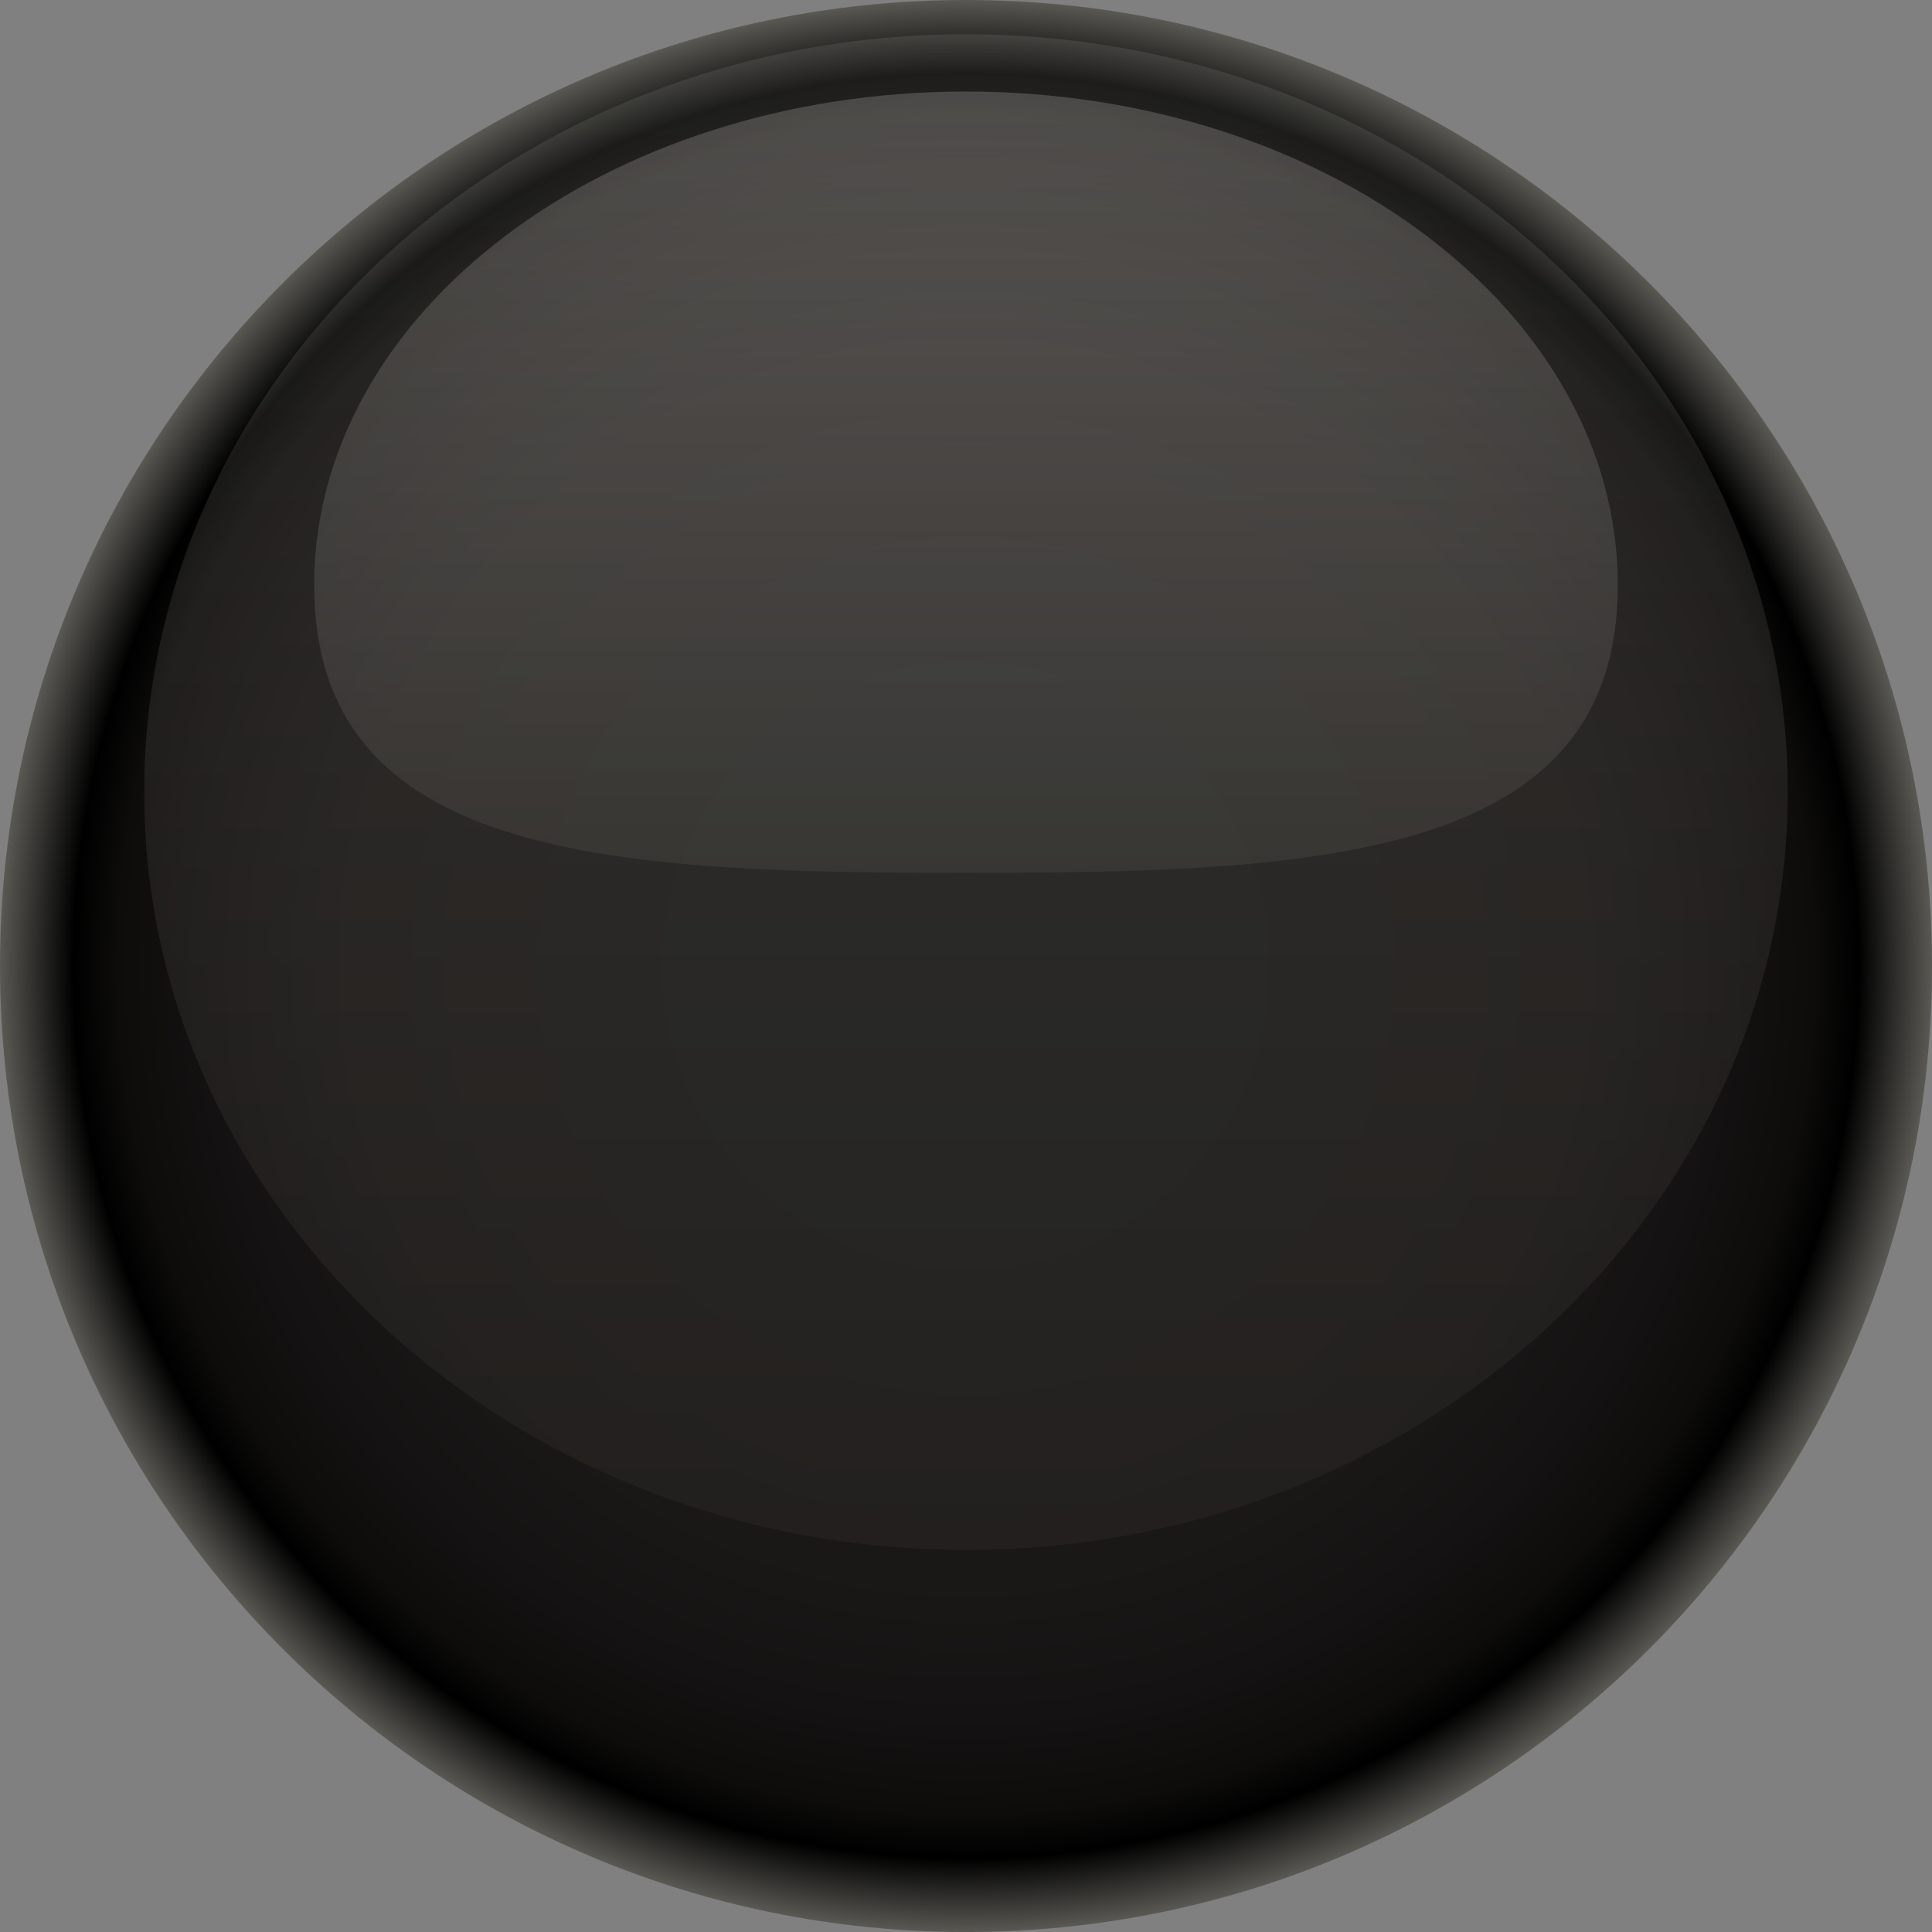 <?xml version="1.0" encoding="UTF-8" standalone="no"?>
<!-- Generator: Adobe Illustrator 15.0.2, SVG Export Plug-In . SVG Version: 6.00 Build 0)  -->

<svg
   xmlns:i="http://ns.adobe.com/AdobeIllustrator/10.0/"
   xmlns:dc="http://purl.org/dc/elements/1.1/"
   xmlns:cc="http://creativecommons.org/ns#"
   xmlns:rdf="http://www.w3.org/1999/02/22-rdf-syntax-ns#"
   xmlns:svg="http://www.w3.org/2000/svg"
   xmlns="http://www.w3.org/2000/svg"
   xmlns:xlink="http://www.w3.org/1999/xlink"
   xmlns:sodipodi="http://sodipodi.sourceforge.net/DTD/sodipodi-0.dtd"
   xmlns:inkscape="http://www.inkscape.org/namespaces/inkscape"
   id="Final"
   enable-background="new 0 0 800 800"
   xml:space="preserve"
   viewBox="0 0 584.59 584.6"
   version="1.1"
   x="0px"
   y="0px"
   inkscape:version="0.91 r13725"
   sodipodi:docname="ball.svg"
   width="584.59"
   height="584.6"><rect x="0" y="0" width="584.59" height="584.6" fill="#808080" stroke="none"/><defs
     id="defs50"><linearGradient
       inkscape:collect="always"
       xlink:href="#SVGID_3_"
       id="linearGradient4202"
       gradientUnits="userSpaceOnUse"
       x1="400"
       y1="371.84"
       x2="400"
       y2="135.4" /><radialGradient
       r="250.54"
       gradientTransform="matrix(1.167,0,0,1.167,425.276,352.704)"
       cx="387.43"
       cy="385.72"
       gradientUnits="userSpaceOnUse"
       id="SVGID_1_-3"
       xlink:href="#SVGID_3_"><stop
         id="stop12-5"
         offset=".25"
         style="stop-color:#3F3C39" /><stop
         id="stop14-6"
         offset=".639"
         style="stop-color:#3D3A37" /><stop
         id="stop16-2"
         offset=".779"
         style="stop-color:#373332" /><stop
         id="stop18-9"
         offset=".878"
         style="stop-color:#2B2827" /><stop
         id="stop20-1"
         offset=".924"
         style="stop-color:#231F20" /><stop
         id="stop22-2"
         offset="1"
         style="stop-color:#6B6964" /></radialGradient><linearGradient
       x1="400"
       y1="371.84"
       x2="400"
       gradientUnits="userSpaceOnUse"
       y2="135.4"
       id="linearGradient5856"><stop
         id="stop34-7"
         offset=".005"
         style="stop-color:#6B6964" /><stop
         id="stop36-0"
         offset="1"
         style="stop-color:#F2EEE7" /></linearGradient><radialGradient
       r="250.54"
       gradientTransform="matrix(1.167,0,0,1.167,-68.5,685.884)"
       cx="387.43"
       cy="385.72"
       gradientUnits="userSpaceOnUse"
       id="SVGID_1_-3-3"
       fx="387.43"
       fy="385.72"
       spreadMethod="pad"><stop
         id="stop12-5-6"
         offset=".25"
         style="stop-color:#1c1b1a;stop-opacity:1" /><stop
         id="stop14-6-0"
         offset=".639"
         style="stop-color:#1a1817;stop-opacity:1" /><stop
         id="stop16-2-6"
         offset=".779"
         style="stop-color:#141212;stop-opacity:1" /><stop
         id="stop18-9-2"
         offset=".878"
         style="stop-color:#0d0c0b;stop-opacity:1" /><stop
         id="stop20-1-6"
         offset=".924"
         style="stop-color:#000000;stop-opacity:1" /><stop
         id="stop22-2-1"
         offset="1"
         style="stop-color:#595853;stop-opacity:1" /></radialGradient><radialGradient
       inkscape:collect="always"
       xlink:href="#SVGID_1_-3-3"
       id="radialGradient5909"
       cx="383.516"
       cy="1135.903"
       fx="383.516"
       fy="1135.903"
       r="292.295"
       gradientTransform="matrix(1,0,0,1,-91.221,-843.623)"
       gradientUnits="userSpaceOnUse" /></defs><sodipodi:namedview
     pagecolor="#ffffff"
     bordercolor="#666666"
     borderopacity="1"
     objecttolerance="10"
     gridtolerance="10"
     guidetolerance="10"
     inkscape:pageopacity="0"
     inkscape:pageshadow="2"
     inkscape:window-width="1615"
     inkscape:window-height="1026"
     id="namedview48"
     showgrid="false"
     inkscape:zoom="0.417193"
     inkscape:cx="90.301395"
     inkscape:cy="-58.490053"
     inkscape:window-x="65"
     inkscape:window-y="24"
     inkscape:window-maximized="1"
     inkscape:current-layer="Final"
     fit-margin-top="0"
     fit-margin-left="0"
     fit-margin-right="0"
     fit-margin-bottom="0" /><path
     inkscape:connector-curvature="0"
     style="fill:url(#radialGradient5909);fill-opacity:1"
     id="path24-9-9"
     d="M 584.59,292.3 C 584.59,130.87 453.72,6.5585938e-5 292.29,6.5585938e-5 130.86,6.5585937e-5 0,130.87 0,292.3 c 0,161.43 130.86,292.3 292.29,292.3 161.43,0 292.3,-130.87 292.3,-292.3 z" /><g
     id="g5"
     i:extraneous="self"
     transform="translate(-107.71,-107.7)"><g
       id="g7"><g
         id="g9"><radialGradient
           r="250.54"
           gradientTransform="matrix(1.167,0,0,1.167,-852.6,367.053)"
           cx="387.43"
           cy="385.72"
           gradientUnits="userSpaceOnUse"
           id="SVGID_1_"
           xlink:href="#SVGID_3_"><stop
             id="stop12"
             offset=".25"
             style="stop-color:#3F3C39" /><stop
             id="stop14"
             offset=".639"
             style="stop-color:#3D3A37" /><stop
             id="stop16"
             offset=".779"
             style="stop-color:#373332" /><stop
             id="stop18"
             offset=".878"
             style="stop-color:#2B2827" /><stop
             id="stop20"
             offset=".924"
             style="stop-color:#231F20" /><stop
             id="stop22"
             offset="1"
             style="stop-color:#6B6964" /></radialGradient><linearGradient
           x1="400"
           y1="576.68"
           x2="400"
           gradientUnits="userSpaceOnUse"
           y2="118.07"
           id="SVGID_2_"><stop
             id="stop27"
             offset="0"
             style="stop-color:#3F3C39" /><stop
             id="stop29"
             offset="1"
             style="stop-color:#928F88" /></linearGradient><path
           inkscape:connector-curvature="0"
           style="opacity:0.2;fill:url(#SVGID_2_)"
           id="path31"
           d="m 648.65,347.37 c 0,-126.64 -111.33,-229.3 -248.66,-229.3 -137.32,0 -248.65,102.66 -248.65,229.3 0,126.65 111.32,229.31 248.65,229.31 137.33,0 248.66,-102.67 248.66,-229.31 z" /></g></g><linearGradient
       x1="400"
       y1="371.84"
       x2="400"
       gradientUnits="userSpaceOnUse"
       y2="135.4"
       id="SVGID_3_"><stop
         id="stop34"
         offset=".005"
         style="stop-color:#6B6964" /><stop
         id="stop36"
         offset="1"
         style="stop-color:#F2EEE7" /></linearGradient><path
       inkscape:connector-curvature="0"
       style="opacity:0.2;fill:url(#linearGradient4202)"
       id="path38"
       d="M 597.23,284.73 C 597.23,202.259 508.928,135.4 400,135.4 c -108.928,0 -197.23,66.859 -197.23,149.33 0,82.474 88.301,87.11 197.23,87.11 108.92,0 197.23,-4.63 197.23,-87.11 z" /><g
       id="g42" /></g><i:pgf
     id="adobe_illustrator_pgf">
	eJzsvWlzG8eSKPpdEfoPeB8cYU8M4K696njiRgAgecb30ktY9ozfm5hQQCRkYQwSuiBpH59f/zKz
lq5eQHZzEQiq3ZbUXag1Kyu3ysr64v/58c14er55txyLSTF6/eqLL+bb5eJ6s/3biJJH367XN1fX
W0z68qevRkxNCsw1/da+DTn/Y7m9Wm0u/0a/TTj+eoLlv3wz/fnfv/3/vhp9+RWm/by6Xi8h9cfN
Zj2eLdbrq7d2slh9ldqEOo4W15CF8a9F8TUvmBjZv6li9ON3lGdx+cfi6mr1T8yhhRWYONvcXJ6v
Ln+bbf4BqYUZjbUTI/wzhi/M8e+rn5ZX9WwTU3CGeflEFMyO8IU746jURDtLozjanN1cLC+vf9xu
zpZXV/PNerO9+tto/tficvTd4jf4ZTH6f5fr9ebP0Wy9OPsdyky/VW9PVuslAOBicT1ijKA1/Zbx
t7Ob1fr8+5uLd0uAjXCO0sVbqvWXK6gOasZ3Sjdvv72ApDfL62voNjRKQP/p77O8L5BKz5f/9dPy
txVNEsDwv7+KNW83Hy8W29+x9Ghsi2KEf4rw68/Li49rADeBRBbFRI3G/p/8I2aGIXnYIdiMkiON
wJI6/F5CavnHavnn30bfby6XARzT7fUbP2kSqvR/h59+ulkvt79crq6hi74q5+Hx3eZ8uYYSZRUn
6wWBgR5W/h1y/LzY/ra8hpnerG+uCRltagVgfrr4a4lTx0IjP3xcXv68+Q/q6lg4gMyomFgGw7PF
SAs34tSCETCDOjXKyr9D1VgP1hLrJ5z8ESbuh+3qt9Xl3wDuJvTDvP37dnVeTqjh0Cj9ReOY2OyP
i39Cd2Hw19fLy9h/QKb5dxlqFJPv3mDDx5fn880FzsMVrQ1AikvAl/Xmt/Br+UG/QRU3H8NIKOEt
TNuP29UlVvz61ff+N/v2x/UN/Pj37ebm47eX7zevX33pScPP28UZ5Bz98O5/lmfXsM5DQvn25mZ1
vYRF/vGrO6qCEW6XI/8rFKdP+Pc9/tul/NHyPay4sgKfenz5x3K9+ZhVnFIWl+ej/1xsP3ap/Mf1
4nKxHdEPqe7T1R/wywKAVdZepnWqFlDmIwCOClGeWhO3ZMh+6tTU4voD0Kjl5flVqt1/1jrvE7tU
+eavi3eb9erqIlWYp6T3jr27Xm4vf7j03dzeXH0Y/QxcogSEzxB+Kid5e+3LPJtGUua2BuDH51v5
HBjy6rft4uOH1Vlb/S2/p4Z2lO2ERWcE9bYWqz+lxpolnkc7COj3q8tzKEJUr4Tc5uIjih+jNx8W
HzEZc55kOct61Vsg0jkRHo9fvxKj2WVOpP++XZyvgMaDKPXL5eXiYnk++i0kjbiCilqTgcfw0ez8
9av/ev3q316/cswVrrAn8BzbI3jmdgbP1Dp4rDVWWwWPtMJyy+ApzIk5NkdmbmZmakBUMtYYo40y
0ggD4pJhpjCFPtHH+kjP9UxPtdNWG6210lILzTXThTpRx+pIzdVUOWWUVkpJJRRXhTyRx/JIzuVM
TqWVILtJLZWUUkgmC3EijsWRmIuZmILoZ4QWSkghBBcFP+HH/IjP+JQ7brnhmisuueAMRMgTdsyO
2JzN2Oz1KzaFoRimmWKSCXg4Y6woTorj4qiYFdPXr/4XQYfG6kdbH28aMYyXVcabjxjHHMcNI3/9
Khs7jn5G47cZBCIMEAoJBgkCHGGQQwHQYipcDRIswAKhMQ/wcASPCBGOMKlCBWDiECoAnQgZGSBT
wmaeQ2cHjiCGRByJmOJhZyu4QrDL4QbQaeIKYksVY0qolVjDanjjAGoapdIScxrY04BawJ95CwYh
vBBiIHe1Qw0gFrApQgfqxHnwNU4D/BPsqQasoyyvErwjtAO84YEl+vpVAaDFpVUoeCQ9Ijw8PSw8
Hf6DGh/5v7trjNCB+Z7DvB/rExgSA0wQgBMKcMMAjjjAlhngzRHgz4ktAKc44JYEHNOAQhawbgo0
ag7U6tieAP1iDlaWE0465TQsUeucm7qZm7sjd+xOAIBsyqdiKqdqqqdmaqduOp3OpvPp0fR4ejIr
YCL5TMzkTAEaGiCAbgZYPpvN5rOj2fHsZF7M2ZzPxVwC+mkgBnbu5tP5bD6fH82P5ycwVeyIH4kj
CctaHxkgpO5oejQ7mh8dHR0fnRwXx+wY+ngsjuWxOtZAVOyxO54ez47nx0fHx8cnJ8UJO+EJOg5W
wkMhlMEIoENQejwYAXQISh1h1AFKr19FOO2CUoKOJKpqgFLsglMvSAElq2FTgNO9IQXQKWGVMOoB
+ATwbsepElYEHTn64u1sS8y9mBRA4gSqkUQqNL4YDpQEX+A/wVCzlK7g+K/A//ClUNZykBHYSI+s
GQElwTpRr3z7iFXOrrCHSjvBUcGVDmiggRclrOZYHYMUK/En5jQ1IBkzWsGLcJwpE+pTqDOrwmgm
s34+csXY29lRKZpF0auzOGbbxTFbF8cAofBR9AAfAzTDh9PDpp4XnNADKwMQ8gjQcg7ICTjo8D/k
ySilwMpABIaFLwGZo5B3TELenIS8aUXI04GB5yy8yrqD0ANCURD0/GKk1ne1j20DUKH9XMys9wF7
kIQIWIzYhyIImu0CRCl88SB8eTEiF76SEAEEg4TO2GOAIwtwbMKwHEs5ElUfSXUciXyUonMVprng
XIrOfjx1AZqEIoAxCZRJ0BKAxMdQbgp5NeTj8PsxjNWFUQqQHk5AOJqRMI1CkRcij0AY8qIQCUEg
/qDwAwSPhB+dCc5e7EGhx4s8PAnN84qQUxVSklAIi5lAmoSfExK4OLQqQQTTQJEt9GQK/ZlDr47l
CcgwDHopoK8KBDkDk+8A6Wcg3h2BoHeiCxL8hCf2MIdI7h/OFBssMfV4DrA5frx+BzZ1G5Pq2W/A
g9Dz0GMHpGG2o9/36Dn0uKhCvUfvW/sPPaYRNFmTlIi7SHItYBIRalDTCiTChVBFgfRZGa4k/qR0
YYhiK89RdvCmx6vTMyetOKwbyKJZIQzyOi2YEVSacaeRtXFpCoUpHLQQh5k5vWU8JOvhY9X4YHbk
2tmR+wraEE12dL/HTk3lgW+oEd9c+NvSn/K/WZKjjkiWOgbl5wSVrFnObu7/HFW+iPhDjUfECNLf
yBg8oyVGIYgJIys2wJIt9Rn7OK+wk3s+0BLPHmwTRhreRGifZTlE+vZigRcQpE/J2MX9H0lsOD7I
xGDWiAxFrQIJKDBAYoUS2CPKxzMQ06HvACGEzjFIvwo46VHJDh7wHNceEIuhxiNiZXPS5WckJTka
gNfoUaePdpBS/1ZcZOT+/s+s8tAUBDuMC73w/Yg9yW0y3j5lfW+Aj+bk/CFPfSJh1gTJE9SP2BNJ
1I56k/oTGb8JjL+okOt/I12G0ypkoNugQQJWZlijR7gS6JmFh6QnWidx/ZcirfRCLWB4VaytC2Tz
VqGyJoil9Ze3j/+5WttRlJbUYtlWXfybeaEVKELeTlXkqwuupaAXRWfmRdfUu/o4q98Vcb7Wq6Ma
FOgLelcXTyNcqmJqVdyu9j2JaaCNzqBSA6tVgJR3AvM6I+qskM5AP+bQloUWSIWAGmbQrIHRgoBO
AqkDEUABkjESSOdkwbMgOEgQIgoQKtC+a5NIyoJIOiWRVAWRFFd0tObSaom9g/UhASc1YKaFiZgC
Gs4BX4/5CWAvAywWkFsBbhsoe5swZLwwBEh9bwG0FIVi79gJ2gNhvTy8l9RH6N2DRGTfwwS7et9u
693t/SM4kiW1Xai8rZe1fjYFwUcQiUBo4+pxpSxfZRADnQH4YS1Gcf8iEKXhBSpVVAsDtU1hCmhG
SlMKyZlJZkP/Elg2eS8fs9pHs6Y0hOrHq7OL0Nr0O2Cqx64XaxVrWV2qba7VylrQwsRVRBZ1QX/8
I9Of8KSc7b+r9EdRzmgmozKwPCSIMfyIgQ59Mj+eH81nwMockGkz13M1T7Ufw4/HM3iQ9SKDQLKO
1gQgusewxI5TzhOy3Jzo8KjwyPAAua1zd5IRdtPPdjW4pE7wc7bqYd2/flWjTzzQJx1UeFQnc2WS
32WvBfmzqhBXVflj5HUVqy3yxdJmS1bbNE+1WaFH0x9Neyu4w2LT38jMHf1xtAuDDBtFINyXiYYP
/Bf3ao7pzzEZRdCcj9swLG7H0BuaTXAjSdAfQaYUNKjo9LdhmvbfDAoSZHRB0wsaYFD8mtODu0bH
8JwQBypoZwp3lSTReqT2Oo3W7xTpbKQ6e9PpzYS/TUgv03SWBuuC8pgAmfLNZm82wMunusqvJqSl
X2lXyyZom52PTv/qLI1KNFfWXIKYzgFYxewEls3RbA5yzhQkHQuyjgZpR4K8gzJtQTLPEcmPXnI0
JDFGWdHLpEfBzOnlLpNMmzxIhl62mma7ofleaL5bnkx9r1+FvePuO+WNveJEHXBBomqEW76IGoiK
J/Acw4P/4QbMjB4U2XFJ4FY/dOsIGkYmDXQIKRHSIniAMuHmZEFUCenSMe3g4H8zolBTolJIp5BS
Ia1CagX0iuCOkOceVecFzQCsPiRe1IU5zcWMxHVHM2JpVgztlCiaG0mKVdQ6CpqltIKDWsjTw9JT
xOf4JD35f0fpmacHVjBR1khdp4nGukRpbaK3JlFdnWivf2R6BO3zxYenh6WniA/N0kmaq+M0Y0dN
SYkBbQsbLSA60NYL4wWJB2nrxUZpxgUzF+ITN+3WqEeq0MseQNCMcVSH0YV/ATLN8sqMLwu1OpAU
yL8Ra2dlbYJNBAN5oezk49YbJDrg9OjNiRDw44alWpi8ShGGSzUjRCzxr7LGqpT0WDU+1LDHdkhA
DPeZkghUIZWkrnvj2yya3XAbkzYyi6D2c9rOFLQ0FT3ltqYLmv+MtjfnpFQe0TbnMS59JAGBGHDa
8hREJsiPgwiHoe1PS1ug/pnSVmhStIDIT4nlHhFT5cQ0DbFFZIQnxP4kCXUOOurFORTmFAk2UxJq
TkigkSDGTGFdzeQxiS8iCC8OhnREAguqKWi1R1VvTiIKiicaCPeUhJITIOoochsg9rMa4/EADZtV
0VcIKb5Jm1aKZJ240RN8h4K/1AmRlCPiBfPkSTQlbwBHnCFuayF/UMQjgl8RcQp8CuIXJ4EoHSV/
GeQd08xiciu368Drym2ucsvuFm7XlddVqF4FTaF+TlJg+TTslOHJ/5tmzzx7jmgzJT4n5UOyZJEk
yvKR2aPSY8oHZIT8v1n2HGVPZCwnycrsH16z8gq05wbrbvmo7Mlt62QUShxSBVkfeWNBPBA53pS4
medakjgTIw6EHAclA0vyQK6RIM+fzi3IU6SN1CSqKVmONHFrtB2hFDVN1iNO2HQEo3dkQZIO/QSO
SU6ytDEkEWdom3lKmEJ2JMCQo7CxqciGFLc1dbapOQ1bmmg9QmusI2sn7uQUwcKK1l6yZdIG5hSW
mSKpuwCmix5VtnXpBltqPu0se0rUKHKUsZmMkCHVEe3YlSg3y54cLV325P+Z9OjygQ==
	GnO0l9mTLw2ePSx7MgndBE2RnBxPTCbdmKPsmWcPSWnJ/HX8iAYwUDLJzfOBu8TV/UognI/mXuZV
S8CQXg5BLS45SWYB6mfQS0bB2FnmP0Oyghdf4MUATNguqeMRKvMCUapIa2a8e4/ghkxnWUWwXmEa
yWIFrZT1aDZBO3Bbxx5UX61vIKsCGpAIyjRZ87K6lB8bCGAM39oF3gdX9WDxTLRvvGL6iJWOQCVd
uv0t/d+OYztf/INHm8g6J/SERNEWSPWtojZndxefWH4raves4cEzJEX7DEF6PkP/ljxdGVkHZbCk
mGQrKgVWRiKrBA6kya7jyJrjLTmRiAIJff0qENEmCa0S0Cr5zB1VqoQT9PiMcHqyCUSzQjLbHDxu
IZjALEqS6YlmTjYrhDORzro3ZSSfSEDntP+ey0Pl7naUdzQRVRP23nN1hfbh60oLIECpuHjVhYet
WllTYPTM8zTPlUuBLW1mklIDLI+sFnPy3iyVm6DgePvG/8pxwmMFDxZhmWxsNlkQo8UwWgk9htRx
BE8qlFjSh9nuZLdAK/gtOMPoBEKd2VbZbY3hBm9lj0MBi1rYbsSjkvVGTGJBrpeZv0GJTR6fSoxq
wymT8MolJ755sv2S9TdhF8swTGRStU54ZoJkVuLaNMO48KR95/I5qj69cGIWcOI4UYycZlSoBuBE
STdyjLAksd4ufrUKYIATTYyoC1937u0ljLgLJyJWROrScCGr4IWnMNGVLLf+J/t/hhksYUeJHzrg
RxU7vOfPUUMbY8nfpo4hKsOTElcyjAGcKPGmijvTiDU1nHik/z5pjSx74qmTcn9MZnsKFYpHOyV1
ilfniYDZgc4hTiON8/iM2MyCUUcHLoheQMeBByLuIuYiJTtJhh0LEzYnww5LZh3cezoBPBSAfwYQ
Y26OAduCSYcUNtxPEqTbo8+F92uSMN+ODGTojyaAJBpAoxlygnkBerEkQ1bmw08e/OJI0i5f23mQ
5LmftPaTk+OTo5M5sJMpoKOlXTzVosfPgiZvWjX5Oeny7giwkfT55h7jvL7L2HWvBPC7025Jd/sR
eZZ12i/pbkHavV+y45xY7XRd/YwY7ZA2z9btPieWnw9rdZyGlZCdpqO9MH+qS9JeMytPSQ04MeDE
gBMDTtyKE/dU/pMVaALwv5fqXa3Bq/5GYUAdtOkA0L1xp4DRoq2lYFqGECqlA5OaFLgvVjZ/zwoe
rPirHYo/pOd7Z4PiPyj+g+I/KP6D4j8o/oPiPyj+g+I/CPSDkjfgxIATA07sS/HHg3xBH0n6SdRX
ov4yS07X0+R67WoO2CboRgAYqFEFrUkkZ2yedKsiOmUH/SseBM0PYcZjoOEYJuBGHtMkxTPJjjyW
xz6bRz55wo+EIYAb1TB1MmBJJzxpwxSQXnPH+2NyPbszQN2O8HQuHMKNmNHEi/YAdbfF2zgiacrj
RIkVGV54CS64edb0kobeUtFrMol1xxHebAbzuDTs1iO19bgwlTkFSbx6VLU9AGE1Ns2uSCrkZPv6
VY0WxDn2s9xGEapHLFoOWcCs16nCnTQhO4beoAmvX7VThZ2B5fJQfEVbcLgQGk4HGiFTSLgUBi7h
RH2up5nWUjol5hpOqfeUulDCAXJRrRxnzvCg/Rhz/dhyfswacAHjslTi65QxdSpxgmqRdcrVXg81
mCIW3YETESvqB2+anAJqrHGLrljRHqYRsAJwIoZptPWgg62UIacNvBagcdYPJzIpoSEjgITg5QOU
DnLZACUDdAguiNdUDpET5cFj5JoCUxR0jNzBnCuYae8C7A+Ri/oh8orzb4xpNEfHdQr2iDD3R8jn
+RFyGJo/Qu5jGqksmOM8C7Ygs8CLaEvZQWWroS4T942QLGGZh12EYgDvHqEXH6iJP1mNmZ2itG/n
1qqqrWqHJt/0DAb8fugR/ppnMODEA3yD2zyDgU48wDe4zTMYVsK9Qk/uDhT4+tX9Qk/uDjwJegWF
ngQtQoI2odEIh0YxPLoD2sbxycmAEwNODDgx4EQnnKhsRvfdyy0mrHAP2QwOFfT1Qo8HDzBinNMP
2QuPVdxrM7y4/8gfwfNdt8coxfSa5zvJ+zM6Kt5js2nnIoVO1zad8oUat5xObg1OOKezk2mpksjf
DFF4VFuu5YI1jc2lk2zZwsINUaF0tqGUoktk29cyLOC4hF3YAJrHhVwerA1xtfJjtdWN6bAdnUgt
I2JbhO2XciMmfvH0J39iVJJqXBKBkUvqsUyyCBF5lIUYn6GMhFGNhxE3eqZkmkCheU4MYB6U1Bgb
I8TFQKYAf2I8jLjlKUIkfllGwqBYGDbEwohxMKakBh0R+0CKVdABYFwbnFgJJ9VJkcCvU+QjSxtK
U1K+I+bic0LbS4i/+MiwhW6yCDAswdwL9vVNsPossEwpECF2TLlRximmTKk65DlkNlP5nMigdET1
Q2WPxLgy6V1XflO1/DL9G+faY0L+FmLaVHogslKypQVV+z0qSP6bIEG4xjM8zWFZhPeoflRj5DyC
WTo3StOB98c495yM0q9fPYZZOjdKg8jyCGbp3NTw+lU3s3QyCcQYGWVUjDzqUBZ3KEQeqcQeqUUf
OToCdTtEIJk2IpA0Y5D4KCQhAkktBkmKQgICTjMOSTMSSRmLpIixSDLzeB6LBOP9R3N4xRReM4I3
zd9HFfN3aVTzbgH1CIh10ymQy7TB42340+xx6SnPG5vs0Y1IT1m0J6hRZoE0+e0xU3ZETTnKo6aE
SFQRM7rFTbk1cgrUWIue0jV2yo7oKXiPQPnfPD2z7KEJa4mwork1PvwJrCgv5HFRiW1vY6gzjAjA
SByzEpjWjggrj1NhECYFYxTemDOpWLtQmuLEAd/DM7VQv6Jo/DtOED9enQ8OSdzufslFy4VFXpOS
yccnF8hSwK+uXoWwSNu9Cr2oxnZ4EeZ+hLkXoSckwX8w7b7Nc+ybVdZO2rlLxDfzkONJq2yGPpvv
8I1reFxSyNCGZ5yHj6ctOz3kVKuHnMuixuTecfX9pYZ3XBqhCZHvc++v3CuwFM5z8bwU0KNnYBh/
iOVeh4HHD5e8TksIZN5fjdGHUMoVL7A2P7CKB1j0HEzhN6Nf3jQLMOhVJEPK0ZwUIx+TBhUiB6h1
RFFpeC0mDao8QMpBXLAUk+Y4xKRBHyZQaQhmEqCEwU6OKCyzD8o8hbGeUMBZRQFC5hhOG3BZAtZa
wlLEyhNgjYJsBrm9AK0F3lbQck1LmMMHBC5rE2go/OlukWbXFVe3iDMYovX2ffb2XfZ0zcyjjk+C
OHDL+FovpLprjLXLqDqPMc3hg8LPNUcJI+wpmN41RhhhB3+J5hhbbVGi8BYVi6HAKDiFoKgZ1sDa
9PHPAjMufDBYfKnGpqixz0erMwVwBUEBQ2M4rhxWI9HKQYFfpYTZGpF5iVOoMRlDswGgodF2CeSx
anwoe2/n7g3mnnTB4WjFcLRiOFoxHK0YjlYMRyuGoxXD0YrhaMXgMj240Q84MeDEgBOfPKZCT1+M
ho2gb+F7uq/cL37i46n4O3T8RuDELqcd/FmHricdOvnKT7PpvtMnuqOnddcaq1vaXbyuskvB7/bC
e/Y1VrfZ0OOCLFBFoY1/Ud44lZA0bDE1X2jhqODuNbEMqEy+4fbYVfeOZ/rAYKaPt6EmW1ejbLW4
sVaLW2lVqTpySvLO2eHICcv7bluK3wa59b6x0k+scmtbXYP22nObO+ctDp24edHt5qGKU2fVrTN3
7OR0zfYO586KBS66d0YHz+gdljYdg5WNhxvkxZ3aLWt8scbDK1ol/R38kOo3W+24u6rmSVS/L8l4
k3vrjUnJOyzYY+ZEOudttyZ50kreYaTPAhmu3pmU35wk8zuTSOPVyVfMEW5OwzGqebAMA8PxW0Lp
1qTcX6z0FtPkLeaixxhh8JykDvIaI3BFnzHQRUl/VrfMU+nhFP2deG1uqj57Iv2RNE+lFaB8q85U
6XdVemjlnlrRMwz/xnnKb37y7+XNT9ltTw0PwPI2pzjHNNtQY/W2p/yteheUS2nVW6HK+5/CjU7p
NihdRqyvlao+1V/zm6IIAjTq1lvYBtn/ecv+mY52Qs5JRzRb8+QrVfpHRY8olW7AiH5PwdMp8206
Ii+3tnv1bKuHG8893Bq3a5F/EYlNzfu1mjdssVvv15qVfm3kxp/7tTXv2IpebaVfW/2GrYpPGx3s
3uHTtuNAd/Jny49zl95s8QhoZZ5OSley0kmLZm2e5q7u7bbD161xp2Grr9sOT7fWu8Fg5m/zc5u3
+LjdcTMY1NjxbrBbfdsy7zbApZ13g+30bCs3SsoLZ9JtJESX4GnRbwthSEbmIBZxv2lteeUeMPjF
StJe4x6xre0R17Tex6ryMHVh1Sp8q7rwPVy9OVy9mQkqw9Wbw9Wbw9Wbz/Dqzed9YeRjXZKZ9++x
anwoI9WtjFTXTcoDIx0Y6cBIB0Y6MNLnzUifN6N67oz+IYzUtDJSMzhgDw7YgwP24IA9OGAPDtiD
A/bggD04YH9em6uDs+2AEwNODDjx7HBicMDureK3x++zj+TxqRsen0FMTyp+X3/P4yiod/BwjH+a
Ho5N38bwFmKO1f0by3hqdQt6zYreyaMvvjc9+mKvWE2YzD36cgGz6ttX9+fLPPue0IMthPwG4vkg
0tnJY6uMZFX32Kr7a51Eu2eIPlX31yqtmXV/rZodeS8eSh38k1rspEpTOImCS4ckioyaumLTjFGZ
rCmUJZumVIWzu6jgY9V4mKTRtZJG14M0NqMaN7W9u53hpw3i2B7XuC2yMdkxKMJK1bpVi27cQxtv
EtSiQVZZCznNiFnmNF51R86Jrcrcj7ONOnLJrW9X5luV0xqp+9Ruuw8MOgkS4x3y4q2E8i5S2SCW
pXtrFsCxi3trg2DeEcDRtW2/1YhrlcC2kdomyW0jvrPWsIhNgtwkzO0BEyO51i1PItpNggzisfW7
S8Ja2q1pEi8dA/zY6NDoNPo47iLJj1fnsyTKkPL2+83lj9vV5fXq8rfxOCfW+S+vX33/kX6z/rfZ
9ubqw4+L6+vl9jIj25Q8gvSvXhcjjDU8+vXP169u8IUFIf7Xv/Drf8Pb/0DanyM5+m70X/9djM6h
xK8/vX41NsaxEf11gV+asQmoR9YnndaSlJpYro1P9wVbknzBS+oJdeaHMBfCUXAlmEHanwSFz6nK
QTRn4sYf5CWFhAG7LeTo1wXW8xNtSDrjty5BD+T+RaBSh/xaOKXoiBtohwpTUqRGRhX/OqWYUqM/
X8OwuIOeA8OHMegJYFCAgDEc0k2eflpPtxNgPSqAJ6tnV3pZz7taVZZNJDDCAPyySEyvV2XsxABM
Gl3alZ7V867PikCAt465DqNKw7s6ugtG7TCFjv7y+pUbffnV6Nf/fBTUgR4oNmHOEF5DHlbiOwdB
UMosPSC9nEgQUBCEdiIc0BefLtXEOQ/aSnqz/jjbWRNaT5RVjckOyXVQaYsauik7BA==
	4pFpptdrv99Ut9Tf6Gal3V24ugtAuwDK5QS3lBBlHCxT424b77tHQgecJFkwV0cHA9Mo8ZRrDR1w
CWtlTb33+MW5VY30Zv0PWYEV8F/EhkFQVvVpwXUHojivg3NnR3cNrGy3Mr0t/XnMaclqz5ZKBs18
qeyGQVsf22pPBLk57Re7ofAmZ2sPYkd10lTlBlm6nTArdFgZQk1Ag3KNldes5xGnpqU39V5WCegu
+tCh9+Vo3+2YhTsWa0qvAM5oA4B38hacrgPu4bPb0mi989VOZumVTrZ2vsYqa+8kQILQWRUfu4uV
IynrkiUbTT92ky9ZlC8tUBhNBD4tq0xMjF/WIPVJ1CqV2ZWeC5lF6FRs0AEyF9yjhRAqQhyq0k6L
LP20lg4zUWieyEuqZ1d6Vs9lCZtHoQsl+MreAUF3wEHro7HOi+CByhdKZ13ziRbes8SzOA4JbLaW
uRx0Vm2eSH04a0JIGWZHlWoj2Cp9iIlniS35DueZ8wlJ1TbgADW8fwKcN01tqj/Og1BTaNkP51OZ
XelVnI9N2YmThWxie7lUqtheLq0qVqd6dqV/Emwve1fF9jw9oSWQRKNEDYHNxBaCN7HdTqRgvLE0
4qAri6hMzLE9h1BCy1RtFYFDH2rYnjqcZ84nJFXbgMMTYbu9P7a3WxCMFRMmMxpdSbJ8gpdHV1ZB
M6mK6I+CYWJitTBs9N1rL08yZXnW+EWkZ9qymG6lCvSMWxkS0dcsJkJjIxqbFEaVFJErJ3y6Y5KF
zCD2kIwNSg0rKBH7wIQNiajpnEVZV7lChPSApw4lNi8cQbU6JjkXe2C5jOUZKACc+/SiUDJkjj3g
SE1ipTUoeBz74u3X0+310erserW5XGz/Gv0N074cM8DOwjj91ejrN9fb1eVvoy9ns+nZ2c3FT5vr
BWb+avSvmPUb/CsOhoV2oZMkMp48XgP5YrhJ7XlTFQAPbwHIJtb4oUJ6YXWaWEaQViCByZSovSyo
YAlylk+sZz8axgR1xYkVIVEJpdPEejIBidLabGKtiemaqTSx0oVqQx9oag3zfQCIqGxqCxc6zEWa
WB4HLKQatULhaSZWhK5o+6mmlgvPHgupXT61KqYLydPytCFRsiIlah0Yr7XG5FMrXFCBgaykqY3E
Hq0sEbCFiYlGynxqZSDhUDtLUxvloNgHmlqyakAfnOA6n1ptQ4dVwiRQo1wYmrKJblTh8CSTm9p1
2PNPMbnStxgIaza5PLBijnuwcXJVSCSyFieXm1EkrCKf3FGYIifj1HITJBoHbCFNrQxcK5tV5pOQ
ppo4gcZGnTM0TrMaZQuiqdms8jAs4CzlrJo4JisSZlUB8DSzGodNVPmpZxUVWyUC1yJxplRdjA5M
UishgszEjQt8D4CWEqGgT1S4QJIgFZeshCnkUfKDJes8TRJough9KKwMiU5mioeyKqTLwiMBSniW
h8TUB0h0MvZB8YxsxCULHQapJGSOZEPgIKOMWIPDo08uNhHahU5izz/F5AaMVRPrCpZPLo/pAKU0
uTrwPpLJ4uR6KVmDEJckGJpcFpR/zuLUhjVjkvxCU6tCPjL/ZFPLY7pIcrozLlYae4BTy0zogTEi
n1oRuLIoilhD7IOauIJH5KhB4Ummlke5wWDPP8nUmmiaYqV4DODULjBKopZxanlIlLZIiboIVmWS
mcuplTaoNVLIcnJV1O1EMhgA44mJUppscoPeAOnKyDS5nkxAtch042K2dhSmk7t8clnUt7iWaXIj
ByezeSscnmZyY7sOoffkk4ubkTzQWcNYkqMU6gBBRIZZ9lwVBGPndweU38MMidZrc1BGiaQfQ7rx
ZA7aEIUImZUqQqLk1gTttuAmyM1SsrTyQTAuVEB1qQJ6aHRLDYsR6GysgbSr0G+nyxocoGOQ6bmI
GjYsm0CpDdex2hocHn9yoQlVBCFZhR3mJ59c7QK08XRLPrk8pgPrTJMbJWdRsJRoRRCSESvzyY3y
MFcmTa6M8rBWUqTJlYEgaG1VPrk8ZjYuzqN1LiSmPuDkMh0Eda54PrkidlgGLQ4nVwf0cMoL6k04
PMnkysiSLPb8yScXxAwhAm6DNstLgwvGfQ3pOhgoBMgcLjBXomIhMdhhtKe5Z8k+IyJgWeHlVKyW
FVGHcjbWAEQ1JCrGElmWoN5HXFI80HDQPjULSk3qAyQaGfuQoQekWx077AoXMpPDpR+akzGxBofH
n1xoIoxdJ7+HJ5rc28x49/EZYoX/8c1//P1ktYaqXr/6Or1jh7/+9bvT7zfnS3qvjuWWn74ZffmP
i/Ul/DiGDm5X726ul1c0KgDJdlHPc/ZhtT7fLv24+ejrby+vyx/xr+u/Pi7pxy9ZUXwBgPvlcnUG
6RF+ed4/FuubkPnDcvXbh+vbs6ORk3JDf2L+fz2Ewf25Or/+0H1sIfu+htZjYH91H9RfBzGgf3Qf
0D/2N6Dpt2+n648fFm9Z54GtzjMatmtImGlfY9q8+5/l2fVsc3N5Dn2cbe6YiWxo74kCQt7rq+6z
Vyn0r90G9twI7PXN9t3Nenl5tuwMK1+4K5BSU3sbXueBbZdXN+se/CPm3xtNAhWi8+DeLa6WJ9vl
/72Bue5BcmvF9jVU3nmclzcXP5xdL/5Y9ljIeZl9jfBy8+Z6dX12B4vPBnpF2X9erfuMtFKoI8na
NR5223jaGUVOcZc/56Tnjo7fPivPn7SsLu/A4AoLxcz7wsM3m5vt2fLv28XHD6uzHuPrM7z9je6u
fmZD2nxcbhfXm233gZUl9ryy5puLj5ur1XW3hfVEvSDh6O4OfH20fD/6ZtBDBz30SUSkQQ89FD1U
DnroZ6yHvt8uQAJff79ZXQ2a6AFqot2tSIetiHanUoMiOiiiz4+yDIrooIgOimhbBw5EEZUvWRHt
M7jDUkTH/MWpor2GdDDK6Gz5x3L95sPifPPnE22NHqJ65pkxKeovjhW/W9/cwVsPWDPrrq9cXZ8f
Lf9YBY+k7nJ8XmrP4sbfFzdXV6vF5czP6OGJ8t1n67wHQT3fI0XtMaIeXO98j2yvF7k4FBq4ef/+
ank9+0SUcJ804gca6UFShzVK5+joebZZb7Z/+/ODV6y6kve/1j2MpSH7sMgecVBXH5dnP9zcsWQO
WNbo7ox0dbN9vzhbvjlb9MLJSqm9KalF92HChN+sF9vjf3zcXC4ve0xls+Tehtt7tPPN5dX14j6j
LUseqJo0piDBL03PV33GdBiK/pj3mqh/dh/UP/cu4fy4WV1enwbL396srss3YVGfBqnlIEWu+9k9
DmWLpa9AMghaz0PQGjaPnj/l6C43/d6DXPy+R2rRnV3+fsfgKyNiBzGiO+xYlRHJQ5DWfxc9RiQO
h5YfDvd92Q4O69X1j4vVXVrgATPhxXZ1/eFied1j7gZmfJhq/T2s4/dYpvuc3u+W29+WCNeDlLV6
05oXPTtP2ovBkWtw5OowOPZyHbn6zNuhGHi7j+gwzLvTb9/ON5v1bLtc/rP7FulwrujlnStik+6h
A/BGtpse8In596tAvkynvO4jOji9sR896jpXeyRL56v1oocnygFrwd9tth8/bNab3/46SD3pJRPD
l0cCX+5x0R7H1QYSOJDAx1XfXp5D8sujfN23sQ6O9PU8U9SP9u2TMBywY/WLDz7RB+sOhUb0EGUP
jUZ0H9qhyEdFD83jsAOEdHeCHwKE3H4AZQgQ8kgTdoenTz5TPQ9k7PckRh86eTBeQS+RVXdHwINj
1d2Hdiisetp9d3P+YXF5uVy/Wa6XZ72sGc2S+xrtT913Pu892mbJPfOzo9XVx/XibHmxvLz+bvHx
IJnaxQKq674BekjaWjGKz6jxyiqvnYdPrz2kr5j/EOjqoXDB7pbHg+OCPWO3Ho5Ra44n7b+LpObw
qGSfmTmUddRdwz64ddR9aIciTfY4Pv7p4g89t1X6vp+f2vvVet3Li2u9v/nvjtHXmx7y2WZ/I1qs
/1z8dYcoVaVB14ttPyLkCzz/Jft+u7nogYiUe29Cdfcpe4dXJPYwPPvse1th3Qd2ftcBlsqW9s0e
1fLLzWV3erjAyzRv7nbAyEeXl9nXILtzvHywsQ/f02g6j7dabF9D3i7J8NB9tOfnq+vVH30Gmkrs
a4zr1eVy0f2k2Nliffbd5rzHEMsSe9WOFperi8V+QzsffsTHsR38kZ69ynn2cv2RegztwEw3gz/S
87Vw98G6Q6ERL9cfqcfQDsUs9RldndsjXuXgkTR4JH2SCesu9B6WR1IfSnkwHkkvkVm/XI+kHkM7
FGY9eCS1j3bwSHpWTO1z8khin51HUh+6eihc8OV6JPUY2oGZtQ7dI6nPzBzKOnq5Hkk9hnYo0uSz
9Eg6hP2xQ/Ss6oO//anNPmf2sCN29vF0HOblhUTROZxpedJe7LMHLyqE6vTbt0cUd+dtT5vXI4r5
zw0mPQybBxbg62WHyx8CSA2E8BEIoR4IYRhfd0gMhHAghAMhfCmE8HgLKYNAOAiEB04Hl4jHAxkc
yOBDyOAgDg7i4EAGBzL42ZLBfP/rbU+fgBdMDbtD4nPcAx3WVv+1ZYa1FcbXHRLD2hrW1o619ePq
H8v1j+vFX297ns98zp43qhip7g6ifk5/6uMjmhXZ1xiHK9p6g2y7vNjcFeHhQKMfvfhYQS82qg7r
MbLDCavDRuwbXoyYgr+LEfz5Bt7h32/gh9GLdd1fXZ4v368uVz22lbbLj8vF9VGfic2K7Gugn0XU
pI5ywRAy6YBCJl19xKBJnYf4WYRMem5i2ku+bfbd+i5Kf8BnOHoN7lBOcQxWlsOjHf33qA4lREK/
JXYgRPFsc/FxcwVS8w83d1C7AyaOd03Gy9hcnMepPEjq0d0E+nsPgvH7HulFdyvo73cMvjIidhAj
umPzsTIiuUdbSfcR3eFjVxmR2N+I7ifBHwoPvhe7OkRe/HKDkS62q+sPF8vrHjLiwJQPc9Pnfgg9
HDq9by+Gzfmn2JzvGRj1ORtUhs35YXO+BWTD5vywOT9szn86Cozb87z4ph81Hjbk29ffsCE/bMg/
BUt8+Rvywx1GtQ7fPhEHZM47DHvXsCE/bMgPG/LPBQUPhGicr96/v+lxY9Kh0Y2+4zsU0tHd/hsg
MN9cgmp92WPqGgX3Nda/luv15s/OA16vfvtwDRnGZxj2uft46+We/9T6xfWm33UvlUJ709u7c76b
7XvQHHoOslqqI+d7bgxnsCMOdsTnZ0d8kXdnexbzzW/b5fLyGxD0lt+sLs9Xv22++WO1WS+vv9ku
z7/ZbBeXv3VfjoOBsX1hDgbGT2OM6i4EDVbGwco4WBkfk0fa7vtQi3+uLm6u77iGs4KCscC+MFB3
H9xyDV/9bFZZkT0brI5WpPeeIiXdqzPSkVfETwNJP8gl8SKNZ1cfl2fA57cv+bAHSL6fj+Xlk5sl
nv0wA4Yf/+MjSM19rIfNknsbbnd+FTvd31jaLDkYnQaj02B0GoxOt1pc0MTkjU7BAg==
	Rbanweg0GJ0Go9NgdBqMToPRaTA6laTlxXlxDKa0HYvrqTryJqhpB21Le9ln0u9jVBsMhs/HYDhE
h3n+FKRH5JEDiQ7TI/LIEB3m+Y/oQKLD9PYuPhgu/LJvSFqvrn9crO6y7x8wEx6iwhwOMx5CtQ3M
+Flj3YEw4/spjofCkHuzrEPjxUOItoEZH3yItv7IPIRnu28v9tmDlxae7c2Hxfnmz5d0cdoQt+ye
Ov8QHOPgBIzuIRWHOBL7X2bdLxI+v4NoVTzZ/rE//Osxor96jOivAyEXh0IDN+/fXy2vcd1sl+f9
yPwDKOI+acUPNOLPURF5wFy/aI3kuc3TJ9tnOZwpGpTGQ1AamSi+6IyvH5Z3u+/lOBvz74tTMtlj
cH+uzvu4Uobs+xramKnuQ+shre1RWOs1pB4i9R4l6tIk84LC5Q8mmcEk87mYZPRgkjkgKdy+OJNM
jxENJpnBJDOYZJ71XL9off+5zdNgkmlM0WCSOQSTDCqN14s+bkaDyvjyVMb328XZ9WL9/WbV42CC
L94VTKmxvQzw7Emdq/YzpO5WnkNThHsM7VBObReT7gG03i2ulifb5f+9WV6e9VC0asX2NdIeobMu
by5+ALrzR5/oM3mZfQ3xcvPmenV9docBv2Kvwew/r9Z9RlopdKCM5QVHBism3a/iud70YJSb/Y3p
5Uc760GG3283Fz2QkXLva1wvNdbZEOirMcRDDfTVQ6oZ4nx1H+gQ5+sZxvl6KtvXzzfbdzdrWECH
bCV9qUGI+mitB2JjGOLyfLK1/aKsyqx4yY5+fQZ3WI5+PQZ2GG5+PQZ0ME5+pRDw9o4oC8OuzW22
o4PftbnOpcGXt2eDw3uxWxzFpPhcNgS6u5UN+wGPvR8wKKKfoSLai3AOquigirbJU4Mq2gFvBlX0
OWhugyr6DFTR7tLsoIq+PFX0xTsQvnBltHs0lsPWRbuPc9BFB1100EUHXXTQRQdd9NHUNfWSddE+
gzssXXTMXpw22mtIB6OP/udmc/7bdtGDPg/K6MtTRl/2PTQvOgRKv4ANB3L2q7vSOcR12T/1GELt
DnFdDi3Wx6GR+U0M6PJkhH6fJPBxwtXsx46/Bgl6fLZZb7Z/e7denP3+zcgnbT4uzlbXf/2tj6n4
6vqvdQ8Df8i+L5ykQb/YFddvdAe24E4QRQ9yvT0ovtOh2IB74t7Arp8b8biisLLzpyYhgy3/mdjy
nxuVfJHift97oA+NaPS+5/pACEb3SFIBAvPN5dX14q5bOCuqdb3gvsb654c+wRfWuAEFGcYdGH4+
3Hq55z+zfm29OVv00W8qhfY1xu5uelc32/eLs2XPQVZLdeR6z43fMNEdTIt/ri5u+uxlpgL7QgFa
bi8vwpruHndsuYavfjb2rMieRbmjFTGF0+AdsDfPDOgIcanTQL0HyfK5SJb3udT80KTLz0sy+eRc
+7lHjowofvyPj5vLZR/Zulny+Yubsc/9NYlmyUEke64i2SCRDRLZwzryJqz2gxbJXrY//H1ks0Hu
fD5y57Bd8PwpSHe283sPsvH7HqlGd1Hx9zuyVkbE9jeiHnN0h8NJZUTyIEZ0R9iuyojE/kbUewfn
YLjwy/YQX6+uf1ys7lITD5gJL7ar6w8Xyz63Fg3M+PmzrgNhxj0I/cCMnz/WHQgzvp/ieCgMuTfL
GnjxwIsPmRcfog1+uIz2MESuT0FMD2d2nrQXB4kfLz5Y1/22EA5DoPi5f9DvQxMpPp/Q2MNdmc2B
DvHI9ssdLhZQXfcoI4fEF9ioCE/bW0rpPHZ67YGlMf8B8Y5DYYt/h9JXdzu9PQ5X3K8Gut5sv4tr
9PDIy0uWzT6Lw6BDNJtDWm7jlxfOZtxdOziUeDafyqa2l8H9sJeD8vukGgccAOYBk3U4u039hcVD
WWu4P4GT9/NLDlc/+GA+fzpyL0Q8xFXW/SDtoS0zNulx7GwQ9fe+5F42V/v1/XJ7sto+G/vOc5v9
68W7HjN/SFZbPuq+S0JQ+I+eZtlKoT1ToZOby7OfDpL8vFwEnJhRMfq8UPDvAwo+LxRknxsRnO3V
uYeULwwP8PN2cXn1vssVNM9wPdz3mMuh2HHuJRcektDrJ/BTib2DMWcw5rTOEbk6TtfrQfd61KU6
uN3etxf77EHPG+m+mH7LirfHl+fpZjpKU5j09vvN5Y9QC4WYGof02fK31WX+y+tX33/09Uj/45u/
Lt5t1rhtuLj6fXn91etiNH39qhj9+ufrVzevX/3LDY7xCFN+gL8mRhUcxMeJNk5bQS8F56BVT1zB
tAxeT78usED0hvr1L/z63/D2P5D250iOvhv9138Xo3No69efXr8acz0RBRMjbibWydGFT2KGy5Eo
JoUrxGjM5YRro0eCTaw1HBL4pNBGpoQ5LCxM0mXSKSRhMV0Wo3qZS/XCN3fOxqaxEgNjUnakJrIQ
gioZt6ZVOw1J73GYAComJ4ozNWJiwrhQOJ6UBD3kQo6YmjCnxYgxn4VpSMffw/cZFNETK7Ups5ha
FabaCnQ9JnHlgXeaJcE4DaeGqFboNWWJDcdvbDj0LWWRtSpktZV5c8QeGAKaKizP4ZCSwiCgHJO6
HLeaCP97CQeYMK0KmZJ0rQpda2WORXxSBoeUFAYRa42DjA1ncIh9i0miVoWotTJvjtjDYVzv4kWe
FoYxxh7pohz6uAUWY+yTyvBmXAfouN4F6NW43tPTPC2MJlUdhztuAUnqZMpUh+u4Dvt5y/gDWAg3
q1CJSXE0hK4mAwrhaxUmHl9tlkfWKpGVdrBHISkHSEyKA4nVpqGGpnNwxO6VeUytElNpZ94ctYfF
v/xCk6u1KNyIT5SUUhBALNBVeB2ziXaGG+qpm2jlmAUSOJHSQV1jBtTMAF2CWZVKFTZLwVEJJ3x3
Y6KaKAcLdlRWpSe6YIUZUYMENTMRSgJlxD4D+WOOSfxVCwv5CYOK2jfAvyhYmTjGpszECMvDhw6/
EFICDICcMqt9aY7jLphDpA41ifA7NhXfPT4La4GIibz8xCqLi5QXQjMcN3fMITAdrPRRA7hzT6Ky
MSCZ5hNmPRTSuICzOcWYoZJaOJ+muXLGUO1GWmB/zAmhHLUvofkCEECLrI9zaizrsR+kTkkZADLQ
YLEMcKf+MwI11pH6m4/HjzAxcCgkcWoRSRgrrOez0F9pYMRQkeCRs00kIBsQGRgcMHVEPlgJ3JUJ
xUQyYHoqFZsTp3UAH8+phV9UgPeGCygAL4BeYlQmwAqxgM9lKQO8u6DVyUHMQCkD8UAUgpCeuYnj
ktBoUlhkNTBMRaOJCcCHjSwLzfMhq4kT1nlMsSARWEUElmkGHLxMASQixGrCal6yd4APLBBBi0ZY
4dcpQ9ogdUoDEBWyKABdxig0FNbmSRLQDLuDi7JMBWQyRiEViZUxwj0UdmKTMeWM5k5KnJYym5xI
bg3LqkopeZMpMXUtVRW7Xx/jWSJT8P8Xb0FBuK4qRF+8BcSACZIwDQIoEJBPJ2GmUQD8+qflYu3d
jDHj6EsQP8WPoHMst5fuzXrlg4WCdPr37er8/yy979wXb1WQrbPcP4HIenW9pU3en6OY/cVbaGK2
2awrWY8v0Qj595vVeVBqvnjLmxVi5M7tdVYVStlvX79yoy+/Gv36n7nIHQTlVtn5Zr1eXo/Go9ni
7Pc/F9vzuhh9EwXonUIxK+pSMdBbHpALiLLmGj/H8Cd+0rtnKvgL83yMXmOOPCtmwH9JXqM3XFdZ
hrxkyI+rkRo59S/h1yyX7+U89Rcyzt7h0Pwz+4Dk58tfLlGbOR/9tl2cr5YwB/or/BmwDsgCag3A
3zjXPIAn/j0DfQUohTLWp4zjx9gYx0bGGNRIAM9nF2F9zmbY3vTSEz74FfgjqiUTAcK6xJcC/hOs
8iIUd/iTwn8xBXiABR6BagyBihNzsED1GKNPYrrhm949qHgEFR/FX7NcCCCeQOVpbV5JVmrss9PU
8nJqs1bHedZx6OU89Reyn0RIMK+UIGX26ORfqXk3UfRBf8qv2LYcxabhjX6lv0OWKPyPgq4Rfop5
fWliDXEIqZXUVOjMPPXQC0RhDj29ofVyDkJ8WpRv4fePfuUf0cqmii7ia2rBp3tp7Yu3oc9r/x4H
kobmM/ucocvr8qMcffxxHOsN75Q55UiFQu6zsp+U8TIMgyboy+nl5nIEuqsfX0GjI4rBKxQDVGcg
DyClaAls/4JYHMgdwIljGsqxwilkzSiQYM+8OOKsCJPKSoRiJKJa5Vz2EjLgv3FaWNAlU4a8ZMiP
E501dUpqoYAexJ5gV0XZ03Icc08z2uiE+QoXKNoYcPk7IhRCyzZCMfZLukAx2IAUS1KgHpWpxoA4
D9QDiIGBfvx6UZZhJLYoYVR7GQFiCi622Vn/dmbd2zEGZS8QvWZnDXpWZR3ILl7jpIGsgMLpRRTv
gQQXCHs3op+89JRlPN0Nay4I2BqoHwvQLlDqkgUnIGMioBopc9B9y4DT8wB8wAUQr9WoHGd646g3
oSwCNNtNjAFRBwYKkLMg9+EkSAtqpWAiFOathUHcBYmiUCIrjFC6b8Ozrg0bYwFPUZSpNpymp10a
+hKkMgWStdOZeW82m56d3Vz8tLku3dSgeF529PX3m+uflmeb7TnMTZBudsG+IVjNp9/+PUznz+83
24t4tsuLNkBmzjfvlm+n37q30OU3eEfm27LxqgRUYh2SXsQZ3hNnmkvUAyyRcUbiUWQ/F5498Mgo
eOI85Vv49XKnDJoJgurH1T+W6x+X2/fLs2svqv374vJ8vWwb526p9vYavZT5e5JZQQoHTIH/Gf80
oi97LqLv0ebPy0HsvUPsZV8hiRFWKkc6IleFRPMBKtJMoBGrsWYkmrGY8fJv/BgbW4ACjDYZeOMT
xQs1CMGDEPwihGDTWQhGC34UgjXgakzzQrBpkYHRarZTCJb3FoJlmxCMbUUpWFWkYClN6ms5ktvF
YBRNBLNGJEFYGhTvdgvCaEGTkwIXcbuAytGMKBqCsAY5Cy3ArYKwm2jJdEUQ7tpOXRC+pR0QuiZa
CdtREMaJQ0TAf2mWxqry5pc5n/DChS9skDmQJiFVFN6wjhkYjzlk+PcOaRmGB8pWMfKCD8MtE5qI
MXaSwYTbibVouGQcaCuapoNZA9s1rJRbM8AY3yUk8sxvT8KbpHliKJeicTZk163lHL4C/lMxBOE9
Wpt1bg0ny0GTZXN3ysahmuJRZOPdoH428nEblnyW4jEbAclCqsU+M/H4ZLMdDMODYXiQiQeZ+D4y
sRgMw4NhuLNheGwrlmF8TYbhsc0tw3nOB5iGowimLMycYHXr8NhbaWWL/JnbWUH85ErXrMNjb6XF
hqKVtqUwdwokVcVrRtr7Njzr3LBxIHWq/RqHd0L/2ci/g334s7cPny7fN7yLB+l3sA8PsvAgC/eT
hfVgHx7sw73sw+ga6f178YVMvSNyvU7/kO23cH69M2/ZLPxP4+y3WP4eRuFxnAKmOQ==
	upJb60q5J8mVwU6brKslOFDAhIHbAj3BLU0K/WigZ1Alh3Rp5a6S+AFLDubATchXFAF3j2Zn/ZpF
7iMgRbpOYvGjScXtwH424vBgDi6l4c/THPwT3e89iMODODyIw4M4/CBx2A7i8CAO9xKHx1EeHieB
eBwl4nH5byb3VkTicVUmHj9AKL5tNqJQ2iJZWiDfVVE4K6YmVjO7u5iSE4tH9apz0rm1Wa/Wnkb8
rQhjL1Eu/GzdBH75OAiFg1A4CIWDUPgwoVA9qlCI6ft2F1CpJ4NI+AQiIaAXoQEGmPHur/Ffnnxj
/es4+c4mS+lpcK9F71kevG75vZ1nx/64E9fGB1NgunAKaaqJ00PCms2Pa2USWemXSiKb8z4Bfo6Y
ZkWBbEKEEgYxvVHWClhwkkk2Km2nNF/3aXjWo+FxEBiNCGU7SI1iAh0FXvgIrgS3QH6wnQ4y8r5l
5Otr4G3j0QzjpzWl5PsIyugmKhiGwfI8ENisErixMRpb7X+yE8s5EuaYUFAMjfg1Tr/HwmMsHSvG
D+BK9FlQ/CLEKsrKfVaqiPZmQkUxgdqJH/HHWBIKxjp9C/lQbiG81gvPTiqmExsUQIz07Y5zEuPr
AM8FZm0mUjMXGY5FegfSM9cO1V2gm5rLqg8dFjcYMefO0kh3pFN1b7q+jc/u07gxalKnuLkCIJU2
gk5CGKGYJXGflUciSAFQhbPkbGYMV9L5qHhOM1IAShygWFcwk9wYQZ8wyzzgAMyEtSkBqsTJjZ8u
/BzL3oUFY8poRURojj/FSlJCaCR9p16k4tjHDKUpO24XMtXUD3JUv8h6NC67ZH0oG+yTSU1qJnmW
kjplYq+1556xPGlwcbQmX2TelTHLR3UQ+Hwd8TtC1yTo+07kXcyH01zIHRSMoFhkMzNRXsEoh4JJ
2UiZH2kCBTYM2cvv08r3GEsQ8LKOTyozpv1Is274NKooG1NKqlSUABQbSgD0lZafp/lnHEhlmCW+
xi5VUk6bsNqV1KL3OBf8pBMvaNPSay/+wRWaAYesJyVgyDiBx5xQD8FPqyYUCA9j2wkkJegrakhd
4tIWadUWjGJjgiDlSX3AO8MKJ/JlLqAhoHBn5VoHbGSGZYsdV1tOQ+aVDqvKeqcFm61n7iSIo9mK
5ypysbjaQAUTgSigqysDGsAKX4ZiojHqY1iUOHo0GQB3KijeHMJGFh5yFTDOs0XSvkDy7BPpDPOr
IwO+T/WIWc6BT00TYUg0FOVEBNxMk6AxZqnLYS7I+JMSvGadwV9heL0c/tCky+eAvuvryqeexhUe
54NS8znxtZdTEAwG5ZSE/qUpSUMo5yRShjgfEQj5fHg4NaE837GIrGZ+an7JJLRMvtJu4mO/8UmB
XBlmS1MYOZ2SFAYBc3akQdXV8G/8pjHGj3H8NZYex+KxhZQApQyse8myNMsmHqljNTHBy03hI/4Y
i9ebiN/z7qeTkO87rwMq48J5T1DeHW+ToTjzISL9KaXwAXIHx/mVtEMgJzCp/AlNjyU8GfzupwwA
wrXSZRpATAZ4CiRPKYGIfPyIP8bisXSCZ/ieE1IoClQbkpSFARBS+CriN9UfP1LrsfS43sI4a6Iq
eeRoE4epOQCXTv2GNGVSQz5iY0zw3TCxj/7HWDyWztAm9gEgYTmgQ0yyPELKVxG/PRh5ArL/NZYe
11sYZ0000u5l2iw7cpF/1nuya6hEnerwqMOrBCZlbwC7MR2NoVG5BlQacCsHc7ZTFpCZLJDMoBjd
UYGgLhwLy0BRBCCEKfyGP3EnwlfKebcpq/MJBwzTxAxpMyK0nbnMMTzng0zfOFBHUIfINSkk7ArD
Ers7SlvDvFpDbn6925zdp00DXEjZgu1WodCsVuAeqRZWUtBwjXZEeoGKvGZmuVDYAouEjGlpQM0i
QkZTUhikeTh50F1bmbxCO28yppxN5cRX4IRWZO2kMk4oRVlBPeR5dSln87O++h58zCdYRHbrDxpF
LcYr3aeF4ixPKkHMlA2qpWQpPe/xbNLTHk5qyjSmKdMEo6C1UVcNb6f0xsL5uPwt/Pp8jYL7D4SK
Njr+yEY6NiGxl8lkpBMwJyQaK2AUEmR0kG1JX40JwUgXvsbp91iYNqZixWHXiT6Ni7talDXsiTYq
qrRT70UsiTvLoc6wD5oN5RaW4vxeFTdOlEa6Qqnb/WXGHJrVtEkIhJG8siuGLgEsQFFwDySb0L3a
rpVgPvmu4sJAM1LVN7D6tj67V+sGBU/mbrHTgWRt0CjHrbJOtArLzBvlgOsAcw+XV5Dhjsx0GRYE
Mx2GxQ9YIAIWSOJ0McHLduEj/hhL3oUFpCQq5SJCVyoZV5oYN3qQCrcidNrxr5no0hB91P2yWLIi
WF6UVgTfpAWMlBjbPKYU0WpIX/hzoXyPqDTZDONIVb7AfDNZvnodlRYaHci7lw9lXh1ZT/NcmhPQ
O7TMLHTUx5DaHG2lq159D9+nle8SfGX3Y6XZtPmUeaVLKdlbQEr8zFPrlTbarXW01s/6uOoDLzE4
62E98bQVkrekNsX2xKW9g0JtujzHDkfcTcTf8HZKbwGFK2/h1+fLtiX30GdARP0LXrPykG29fW/W
nSz+2GzxirKmCPAvpXH2KW4TAgTTeH3NWBQTaZU/9wUshe5JiGloRUYeRglC+9t1HCpIoiDHY+++
NrHe88X5WwvwugVGCWJCvikCI+97bTa6xcQknEjuXSOwGPpkgEpGVxxAafiFLtJhjkc3ALxOInbP
++V5O2TKRdUYk6qhGzViM1hC8LIniPnUXboqKXR3TCOilDAiuo0EW87HTUZ/TXcpBOiMCYBClQAc
E5hRI8/7bOL1IykbtGwcqo6c7hNR2WDRmULj/gBCLd5XELNhTRiTopyx+rRG889RNuUwvjTlGAJM
8jLNIq2yipoFpANGSo2j+xtjgtzcCzIuEWDIhwWyCLy6xGcRnpxMbFEYG6sZUzt0dE7UIRNTCKRQ
mUXDR5lNTxh6fHC6e0FQgr/VRUzQ8OuLARlmyEghsbCa3BImgiEceeEdi8fcW0+09X5W9I07XVYH
R25AIDqiB4DjMDZvjTYA3xGaBRTLMRAtlL7LlEeGPHhTElZjlK9GCEoImO7bmvs7QMJ60NbrStRf
lvpLLnK2sLocEo1bssrACTiyBA6Cz5gMfI0pn7egwWl+aUWDmewm3gpHQVdZwL9iJPHSErrRAkiz
+TTOFvtW5P59uW54InvC/bR3wSFN4DTR9EIrGU3CFpNg7Rl0hfB3zyC9K+hvUvWy1HG9yLheLZYQ
yuMYIjjeDBQT0ncslJWJFcd6Y6vUFd+TLKmWu1lfrcV6j1p6/Z68YwskFPFfBJHAAIyc1ij5MwNp
gpcRYWvoepY2rucf1+skXzdHtz4BvIFVEsUJCeOUQtmJQmblYuXjVHtsekz9GfsOYSKnOTKjRpFY
X15xo/l6B1sGEZY/6EhA9zyNlUKQscdMCu9yByzQCby8ZlIY5R2jad+t8CwoS8HRYQcdzxLxciyL
Eeoo1lChiPo6uiaQdv20DmDhk0IKb0Sl29DwxYvoDJcO8z8ZhswF7eao+s6pRS2IYOI2IGjCRNRl
2CZB8Z4Ahfe5YVNjdFzkuBcI5FVI5u8CowuZaFKBmCsaNQoHCE2WspHdD9cxR0bJyxQoyIjLsTKN
T6Rj3Cf4ixknOJ2eI4Yxw2iMFoaSSGQB4OFGFXbST35KsMhkADpneO9eSIMZUnSdYxwr0GXv9oJy
Gfo7yAmagkW4R8kUDtV6GKMCeoQcBnmupXuU8F5Iggno/opusML7jYwKFynZwmgkXMpIzuiCJvQw
xpakxX15agnvvYP5LJwHpYLuYSlkUcS/kD/gpVGQV5VfQAMUDmdORWKatdJ44RBmF96qKXQ+SU38
bi+sDQIw3mCGQdGgbxrqQFEuIKUMc4+3PuHEAZxIDENebrxdCq+zQowWcZPF7wjQjVLScE07ecb5
u6BAEtC0maswahgCw1np74YUtAmJo9NGAaYSxmrC2MLfTBgTbAC+L+XTsA2NpjuQnRR5e0PVGj1F
auvTL10UNSyJYNhbzVm4sgzFDZ7SUE4zCvg1hvJFt7YyAaeosGG2QhoAA5Er1QKLVXoRKLYVUpDk
AJoKVCVDkgz3f4ZK0mfZTkoKfUk1xM42huSHetetWug985lIHpuLhtb4KW6hFXRDoMceZi1ZFrz1
lzZTwmkcUKrIHV7kbyg0Fzo5x2vy1Uf1ywp/wyN69xstfeW88PclosGU432qmM2FNE+syMIZvv2l
fPmLz0EfDo8w8LyKxjByMxhJb5xkgAucFx5uh/GNl/8Gl36fM7zhjYp0teKpV5RAjDfez6X2YypV
sb7lZxW9AYfUSVrS4e2U3sIlhJW38OvzNeAAQQA9WY4UMHnkQRIJBNBqVCWYdp/Hyv1h+27Hxg8r
999Z9wVJ+iFJz8Q0LsokwSeemNtwFS/SRs82xlnamPKrMn9KiHUS949puEZJWgk1wLKmW42L9HZG
h/cqP6ZehtL1Xp91cywS4quQA13vmOTWf+LpRhKyBEoISoxA5ADBExVxv/9D7XHPG1DQlkVBR1Ac
3ltKfs0a73J0oupf1I71d23oduzZU+7s5qdEcqC2nRipALXFFaNyROSm4inSOCBVoLrhuLDxWC0r
lE1peAspCW10azAiUUzAqzhJHidUS4kYctWNUj2oexpF6iy9eERjBRm8KIWK6rJo+V3WH9NiJ2IV
sZflGDq6uzHtzwsU6HdGHmigAwgflht0BtO2IQkMiLFwJmUcPygsN5BGFEaNxu1Rp9sc3m6SqwhI
3+Rkj8qMMf7gD+rC5TYe+duHjTwDSxEG7jk+Qszfug6anbYiJAB0lCWIQfVoiysTAgjnBEJKI5FO
mVGsAnVNE0FIb2Sew1+NTWljKq7K4ikhbyNLDD1JFfmexiE0PNzwBx0RkBsp6TtRMMQN5i+yTSl5
syERjWk+ekeoRKAuQIOLb/NA6FT5YyRssXT8rkAvpYWOxErGfiNb6GBmFd285zv5tTU6cpGnxu7W
h1OO1bvd1mHRhFYDpr5gE/j53PixUs4cFg1ANQYR3dpKD5YUApwO84LMm5Eo3C1DnZaTU6Ygnzof
ACAlYtRpzeguZEn768mmD1qZQ6UrJgQuCpwky8RBLUWdO1UTE2JjZ37PwivmnDTpcMoc6wHWZBmp
4LG1lOK1M9+nMlvqd1lXY3wdeSuTt/IBVEoDufKvYwoH4ASeBDHWIA2tXSSA4LcZ+LGgJdUTTX6F
DPcxpkTpdU68851ReAR0wQ7Khda6TAg2RpL/s1wGxHyrsopSQmjuzBOjkJii86SaXDT2xPZCQrDX
hV6lXKnjqab6+B4H9MCvGDpBe+fo8EGRU6Cb5BuN52KVqUKfApajXUODiIU2h4sszaGjCFJSGBZ5
cqKhi+yMaIwTVqWEADMrnc4y4e4EMJ6ympAQ2zoLuzKYJifenJKq4ZNwlXdsKyYEOA==
	U4fKTKHLZTW1cT0OkNFeJNGuh0COHwhktLWQ3yZe2F6/K8Ohvzyeq+B47J7cDVMSLmqO3jhEuzwa
kmUSKrLephoSyHIo0ukiSoN17Czz9uNQUZYUmvMWvZQoyUCUzqDQdR94XCU1GBPIsBx6FdPKoYRq
6mN7HDirCdfoJUtwjh94GFyjTxL3x/ixuRopyUVNWPHGe/PQ8QDSeWKSwxgAnKx8ZK8ek+ePRazz
9rmUQFBHuIgyjaHhAf0vYzUpITTlpyoloaV1lGphKO+R/TM0FRPISBb6E9PyQVA19VE9Et0GdDIy
Uu7wgfAGLQTtI3SflRA1xWcMWCg5EkXkTHgu9CJPNHh4CPkwbg+4gqzuzMvslk48iDIFcdQBiSbz
YcrG0MKHQmeqKqXEFokaxEQQHQX5uqeq0IBOxCi1GFP8Pk7oWMqWOp+qaozxscg1MmAdybX/8Lfr
El+mN1locTu3FKA6a0Ymcn8M7qJMw70R7jeXtXJk5CV+gxvCEv00isR/TNgXiUn+fJMs60gJqaEz
Mh6GRKDHaEeP1aAwrrj3DaGmUsIZ7WJTd1JaGkOopTGmR8Jx4CMs8MfwjnF1JXBjgbq9g76yoka6
vQ5bJywYrg2vXFGcSb9pCAzXOk2Wetqh4Lhf47x4Qpsx3AbRFkGMegpu8ZNCZEvHB27iUVHARxRl
IcFEKkJusWfkSuMFF9yiN3TrnqTdIxf2lTia53HGoGRYITAxGiVhpCKSTgKBJIh7XRiEg+55s3iQ
QBu8jYMjs/b7wNLh+UtIE7QfDKPzmyPADZjRfs/WUAayw8+98CCc36GNi14aPF/HiN6N6tA72+27
y5Q/D1I4QwGnAJho4oVvig7ndIgAInT8BxPpKA1u9OC5KM3RqpuCnQhY8bS/KPzpvjAd3C8OcgUE
nZqhSulXIOrW/uYUZSnizYjeQEOVbWVFITBwAR9Zjvm1E2Wsk+gwIwvnOrU7CxeRO6vCzTJ09KCl
pBUIDOldein7rHufjZP+fB8UVlC6Y4A93CQ0MFT58KMNvWbyUxnE2oxgtyLknVYx2jTM6AjeiIP7
lDBiPDBsVPC1ctJ6vwvv5Ek7FGS3nxS46DT6DJElBogzigRzrCqc6Mc0ZBo6ulYJ3PHFb+c3X/Eb
fZ7OiGgx74gGqhpuatOtnl4Epz04dCvQJFHi8UFPiJFVkYM18EWSvAFlaEOS2+Ahhx0m0oLHwYL4
iRvbqK9zJAY6yDc4TCIt1gtBGotjAgtHozEzypg8eDVFmQotQlCmCb/70hIM46Ed4Z5zmv4lHQRP
VyGFNcD3gRbihaPA3hSWsqPyOiZDYpwmIk67tpoc9yRMHHc8yK2OkdxKN1OJEEIJFHxFB/tRfLYG
WkWC3ayACR12lDmghAIqrEy4kwlWoaSdZoA2blF1a53IA8jVhtwcyGIGUmdbWQesQ1njtXeHwQFn
fXoe1H+lvK2SXCc7XuqEiGL4w8PX32duD5vImIo5BRaa4cFPwAWTO4ZnQcf2iXfcQPWOxADycmXk
CAkzitqhDJK394acWMfIV4SillE2pzH4jiAXdx9Hje5DGwuSqL1ZhKM5BfsAMgmprUx7d1V0uaUz
9gyvmLSEgsJaEzwdAGnJnZiOp2If6VCt9vIOykYWhKao6Z+RQGUFiPEoLZF6B9/Giz3k34HfOABU
GHDGUQZTEzrniKZJsl5wXxQlV6O8T0cFfg+gMQq3MRH/BJ2qcbR80AVUihGMHg30uIINNDchVSMo
wxJD8lGIGKCN6AsF8BfW+nMLPkIB2hZplcJ6BW0lXHDs8E4JH8RASYGey840S3OYEu0PnkLtwAw4
gnXmN0GMMDxovrylbEvLM+9nSLdaQH5oWLqWgkCMUOwgyoJBcrwu37HLgL3A4dAfkIQfEFNVx6jA
oN4U7OF3Jd9nNg+ZqLAqSfEuEmS8Q58jfy+its5LuAbvy0P7tcEDIzifaHPGlcadN+iR2TusPqa8
d593hcNzz1S18goUJkjpSzlU8r0Gycm9Cp1FmKWwCH7rEH0eyWGPfAe0z0L+n8EaHIyyIKsI601d
wc6LYjZycWiPHPxQ+aSgCWee8JH/xxglZUVkDt1LDeE1enb7gn6bClEe11KgmKT8kN+gN9ukDSPj
b4psQvP+GpEVJDnDUpWe3uBxZp8KGCknwPrp8IMzfjxBhFGwLHwINUJa8ltjko5Z0Gl1UpQ1uttw
68NwG/TlJhEGaAXe3wjwsqjpSt5SGAQUF4NB2hCdkaQXFGmJ/2gkHYXp2PAs8DAukJ+jjx3zPKhR
FnR6oQvpqZMqwknJLn0GEgTqmNNE2SQa43RXwQVaVPoRTnz3ns7DJTCMYoH6sDUUa4EcxjBgcIh7
BQvbB4XB4zReKCBqgAcfuD+viHuCRHiAg6MTLnwrNJSgwzft0Vlv6UEVHAXSM7r2Go+4kkghvaWM
7DD+/I4gl0yPlxStwXjPANCwiBeiVMPCNpwij1h0fi38Sg5GcTOJjpuYGCgknhNSfiuJ7o+ikzr+
LFGBB5L85VFEtube29lb2YAdFxpGAt8Mj4QgedHAJUcN8D1ASJHkwDrxgaEmuKEEdArDknNtVbDm
ASSgZSFtZldxeMQRKAmn64exQvSrQX8LQVYGWHI+PjhZGTiXIYosUF2MuINT7KJSWC8NcwGTiIe2
AfCwGNE6He0qoGo63GkGyim6tTsLe1xcMdIleYFGs2ZJBxOGthoiIyCUxvCzXXpMNxNb5HK0VUGX
ZnUiH+gLXhjxKBJKv6k8XOqBvIBieI3xwCBaLAOD0HjGj9RbpYIRVZlw/E95d2zQUp33LeHocuYP
CSjv+4yJjhwyjd8ZE9ybx9FfnbL7LNpFI4dDFo/LlM6TQ8PeURn35hxRCoyhRQZzyBq97emAlvXH
eb3sU3iEQerBA3ciqsfxVISLpw9Ap0evaKQmjvb2MaSZoQTyNedkHhKUgJulc9pj8eEoOcXaC7vY
6OCPlI5oUh2UD5BG6FB34T138R8KqmUcEippNchSaO4EZSsckYxbUaCPoOVcF7jQ/e0JknkWKJw/
VwJLEqZC0qV4KHA6HhQetF7jIRonBCi3hd5R3NHGFjqVGqbRXhWilUL3NO6TensKCfjdWvd3+Qlj
ChsMKlLsKounPhz5Q0BvJYuKT8euY3lekD+FthTXvRNhoVBrvFCPIZb0nNfDJSx1Y4oLOgGqNLj8
yciOPBkWECoqPsgarnHAHBAm/K4khdIl/y3SoedeFqA1yvAkLaMsCs21eNzKbxKDBIGnZ5hLVgfS
GNDQwTHqh/JmADo1gwom/uvQ+iborBsJDH6zSCgUfjAKuXfT03Qk2FFgR+CbtAnDaK+GyJEIB+aA
RFKgTYGYQ3GlyMRKXo/cjXxwkEKEc9pkdAZyh1SNtn4ooi7AGQhiHWoPEE6cKujUrJIU+0rSRZto
F0d5j4MsBKoCnhhxlgdreTCh4L5mQYdNJGhnI7zGkkvvLCiISZC8DzqA89GLQbPwNlqGx2DRxjpS
FhEasrWU5pI2ElF7A0nc4vx4dQFPWOOuDe7wYTTmbg0TQZAY+QwPIDFjydrdKImx8YFCah8vDA1b
s849JnEIqBcGx/fupN0i5DNsBzjXY8gn/WfzcElJ5rnf8IeGRW68ex46iXiPt5SGjme0V+/CwUKY
cQqOF1/DNoALbiOUNqbiMhUvv2MTQSMJiSYaJUI9eN4G9+SK8tWfc/PnI0NS2e9QvjGQW5a68Xv1
IWo690ePrA3AAQUMgAwMMeh5IKpzPEPKm+HUSYnDDTIJshi572cR9TAmItI/YtTU6TJSE6PdVC7Q
i0feUhyWJhBH7oM71MKp92x81rtxK4NrQrznJC3QX+p2uTb33hbMylK74Bb6894Hu/xtPr3wC3p2
Hwy7JQDf3cJMF5R72vs6ok+ybEbV23mk6l5nin5686Z+mCgL5vk0JwF9EBU83YEnDES8KTGkyUnE
IiElyTHOMW8ylnjoIiac+dAbeG6/zGOqlaTv0FDYd6I0Ch5ABhNfCXag0lBMCOoY9SZlit1NtdTH
5FflDgz89bvTX749Auz78my1PQNM4G+/Gn1DR8YKRA/4sYoRNmibpMexsGEH/Nt4jZDSTikNCA/a
Hgq/p0u7chhgFVU56X16YCIpyoOjcNXBcxYHjEECimBxgmlHdxzmT01gEwUjzqa1DRt/IW2MB7FQ
Ozz1PkXhmgEMx60odgBGYTF0VxJ+Vscxbw7Nn1ugWdIiHzAZ6E0lI/oFa03HxtESTOqttD5IHlpn
vBktpOAReGti331ixJxTcrP0MXwMxgiglg3DzT5OkPOYmHdp3uzl6R1njRHCYiQZBu1h9C9OBSUr
78H34g8xvlkutmcf2iNXPm3gKtpZQMEX9R/ubyAgpoK7G2hYLshQg7vO6LpCVksfo8lJTpoKkQVa
MGjsExjclsE/Du+Jw0UEyhl5m4fI8CFEusSrTZRPoDtd0ccCjw34gxn+EgLKDDiwJu1RkjMH3kqm
6QZZ3JkuyBhEzdLZY4yEgecVTKRr3B9GIF0N2OTanxcpMEgTpOG1bBTcqAjftJOPG1RIZN2EVutZ
C5TWEafbTg+5208S3aS/aF6Rt3afWTz705wxn9p/zuhSwcasYep95g3KtcwcpN5r7vDmwubsYWr/
+WuBGtVFzOgXPxV+nr54WwnTeK/5QXMi3kmH+5U2BnWkoOIc+Qmwp0KHAIUiXOSBp264NSEVHVdR
aEZzgbExa63aW1Lf+wNraRy/ZNKTKZKa9cQx8RxaEBjhXbzvkU70KFWmMemtwpjAEVvRJuSI46Bd
x1AEE24nnKRp3CQWCBcKROMjtVsuCEFoh49MoooFLkQbRMjy0JSNkXNwUx09r9ADF3uHVpn4Pafg
PEppnZIkut5wmhwucGl5Lz9GnqkmWIn9heE2xr+h4Du4y40he4T1B90kef5QbDN/BUZ5OQoGLyvw
ZCBGAecBMnhpRx168zLyXPyJBDrIiluAE+Wt1DENMCtc9YE7ZdavMeNN+BgZxYbgMAglNK/jCQ2/
5a8p6oiPcOK323G/3ntkI8xCQeEjuaBLNVpwMb6tkhrpgQ8ihO5Q6B2DV4nhfuQcz6pY50/wCHRP
RPmH7PAmnCCIUxK/5z4MF77GJNySxB0KmBG6ewQPwBc+xg4X3Idx4zpceUjHuDQZHMM5MuZN+Bia
0LuTq4nShS/FyVWS7In+FLN3A0UTnURnKhluMiGvcm1D7LdwMgjTjL+gGKgTs16CFnhYHQmlFLyc
mvr0zZszWokht9utGOaHcXfvMO+3xaIzDoQ7aZD8G4xF53De0SUDQ+h8HjLZ9WK7O6R4FpKue1Dx
ArFI6nSR8YSh3sAZnb71qkogFjpw49OwdUvn1RQewlEhWjJiq6MDrRRIy8dHgaooGOEpEbN6hraK
Whps6VfZ8dPO12UX6G2Cfk2Ap8xw5m+sAQGk9bJsEkpkOC8YP8I5NsdUuBIVHR+f7g==
	xhrfMlAMIqma7uam640EbQWcYpqhDcJxFjnLYGgOR645tnA+zA4FtGS0IapdIUWAtMDzm0ByaF/g
1JsJOQaxwO1Qf8MK+mgysrtLik3qKYrCmJsc/XL9TMNckMc4TpVMU4QnlI0KAYGaOcbNisYtzY1b
ejVu6fy4bZDjNmiM28A2boNvNgOnLWEI0DiIh1L8zdGSaUdn5gxZoahL5I4GvFrH64ExEhodJzr1
K86ii0yoxkNN+Y0kj/i1n6vla7W39SDrZOOre1zw6lC/eNvWEt3GnXcHyHalt3ixd308dDtGOWAv
/jfyjOsV1eGKkbVbu1QdcCWUgMOrPfJb8sZotC18yLl4II829NHCrckTKeEjnaVyQVQ5JW0Q2b+g
MHi4kYZj4pK8TIU/LEp7asaGHWHcVpz7vQI6GkRWHR4IJSNPoDE6clsfI0JTXATmz2x4Kw76ZFI8
QDpi4QX4LKwws97h4ZTUV83peEietaVKPKzJ6exb1jTZglEYz/tIx9zQxRtmy2BnT1vgd3rXPeQg
IBl/XRBeQES3r6L0hFfPNuixQ9kM3V4kio8ovkrcfNN0JNga5Q3veEePxGuccN+J5Pdf6cg2+soj
lCmweHtRK71pCSh84bfe0GZ/32ZnXZvFvTxDWwUWyFx0j8q3CtpFoqIUM4rR2ebi4+bm8nx09WHx
cTm62JzXJI07txvakN/vH9TR36fWFwAp1fdaAn5To74IkMY0lwEow02sBRmuZSnQNmXLYiCbQHM5
QHJr1a1LImyQ1BeFh0x9WbTANpKix5jZpEcrfYcQvW/59efFrsBofcVWVIm9SOR1KIaHkk/Dp/IH
VvDQIZnJGd2xVxR0XMobxfNvIoVZ3nFeyThvgM61UcunsQu3UDhFFA6vSKTrJfxmKXO6aNtxzq9p
hqaV91tNe4p0vJyTQ2JwCKtfLG0nJEa2F9I6CKpn92ipfov0bS3B33g2V7ddS3NTgTuFb6JPk+6T
0iwFbBlpH82dIgFof+WuQYc4PDCpwpQYP+c+IAzFXsAatA9VPCort7U5DyIg85sS+D3OKxnnDdCc
Z+2fhu/YN6pGWd/pyvjmdzI/9AFU5T66cu421Agxg8jJUMgq6JFp4Q4vnrisXWeEnomK/IvbCuGR
cRdODfdtaNajIXTIpXCgLYjRZTO8jjlA8qu4A4whxx4ZAmmXKBRuCcjwCIoo7+WUo1Oe2sSqCa6B
DLPoe17roU8NPKXEMkodN2ofN3rh62t0OVRYH9qtGNh+s60yteuhq2eEYsuexPpPa0P/ChnWQEyU
IY4VjdSG9ZQvtnlY6OXay5ceVaSzisqE0Bwt+dSjnPTuj/qPqz3atdCld5TxF5fRFsFtpF/gzumo
RldR5UG6WqP4eKS6LaNgNSp/e6WzLpWiPzxDS3X74mW1uCZty7cEF62CizIxIpYul0yOWhKNLhlq
oUipRtXFxqMc2UhNhCEtQUytoBw2UEE5HVd0rc++Lu1ztqXlqJinNjGypCLapu86FclaGNfLjhu1
jxu9CFSkpcP12TjdQSecU/l9U3UqQfHTkhBWXZnjylv49fnGLcbjzBi7dvSgEMX7vmwK5OtdV04+
mYBNYZkCiSUelpHY8J1IbMj7iAI2HopxDC26I3/fsPdRuZXI4sEOtYsgTgx3dUpb0KmGHeQWd39s
neTe3cSscxO2oKuhd0nU2E5k0xVCmkTakoKanDnT5JTMOXxG5mwic86JZIU++ob7cOOnQ5Vx6szA
iLswYmNbGLFpZ8SmwYhNgxF75Kkz4jy1ZMSmzoijLJwYcRSFq4xYtTDiHWktjDgc364jY8mIPQLW
GXGWmjHirOy4Ufu40YuMEdc6XJ+NOxlxCHqbk3EMeUsXohG1lrHtgq5aOs2T5ITMVzAL/uY0ZrKh
m9paNFFHTnnHjZrG1eZ8Fb4v1HB4uV0LxrMzLijBGKEd/QNvVYKFwHADFHKO+/MGVWUT1CO8HJWC
WzDbuN6XwhaQtnR7cYlOStrWNeO+rc/u1ToG2CjwXEnLQs8mqTSihE9PvikIk1eDR3S7EjPSvxd+
b23uZ4fCkqW5wktosOAD8KOsZJzqly6hBTWvw+ZD1rVx3ufK8O60ofTGHjoxK/z8VWGvvGlDIdjr
NhThw2G1F0Lnrrhb0LuluhHltpaMUz6YVgtWtIno/n6RlySnIwNFR399UIK6wu+3328uf9yuLq+h
N+NxSCf5Pf/l9avvP9Jv1v/24/oG/v7h3f8ASEDCp8MJo9n25urD6LvF5eK35Xb0w/Z8uf3qrh9H
/tf5Yr1ewRr6+GF1FrL+DJD4esRHH68nox/+WMB7MyusNawjL6BuLdCS1ddxsl5c31lAUIGfcNuj
mtfX0VLC7CrRzBvGwlSzCCDoD5cw0x8qdc8Wl5fLbcxzjj/5OqrZ8pEFbGmpbLrdbv4c5XXM6WjB
FfRrEmYesKU670+AQ+e+U2XXvgqTg/8WI3JIQccVdAPEA6MYcEaMpt++nW1XV9frJRU8Xb2Dlfx2
/gaymrdY+i0on35gl9efdkA7phuHk081fdO90nh4qvB/6Cs4EN3e63v2oFxdvn2Ojx6hE2homz1Z
26I+eAFPHHr2PEnjHvIRrxiQAhUVMfcpWi5Bji0zahW1ReFhzp6ocVOHuRmZ/jB/7CXSRt6we57A
eTz9ehQlLZ/nRyRq8SGWOyJcZaNS1mDhyy98vHiRT0iNZZ92fLuoLjHHRHcTxd054JGU3VL9gG8p
YVtTzdcELoKkiOxoREQ3g+eToYjzv8XjjVevX339fy43f17SF4plpHR+Nfr6e+g4SjlfT0Fo+2OZ
fv96HnwSTlZrADgVmX9YrC5HPotP9haXr0Oef0VR8Ov/WF2tQMqiSlsqeXO9OPu9VyWzxdXqLKvB
I8Kb6+3m9+Xoh/fvr5bAhthtVXz57Xp9Q86+m+1k+Q+Q6772UIYCywiBLys1jk4BGqPj9yinQvaf
V9e+Kk6trH/YhtzYwVsPsX7tMwbAQi9/Iq9RXlBUQm6VdaLVaZTFC590IVw4FIFBgke/Tvuch2DB
QPT10fL96JvR61ejL7MefeXBc3m1QpeT5NF9tLr6uF785T+/CgD14rQv7IEUy8Hv34wIDCOQlQG4
i+1169TNN5fnN6vrbhN/e1U4C73Q6NZZSm4zv1wtj/9YXv5wfk7Dosku56634/WtEQucv3AMPY90
chEoMIzWrnAF2SSmju0G/+0AnK2Xl+ePB8Gvqb4SVJ2hlI2prOLWQUGZ438sz26wM/5HqqKdxo00
3iY10Lk90bkHecfvJHR8IHTPldDlZzTaiJ6m7k8khvn1tytqjp7bA8l7TJInB5I3kLyB5A0k7/Mh
eWogeQPJG0je8yB5zHu/W6kc3brAVYEhj+h4BBOtZ3EH2nd/2qcH2jfQvoH2DbTvM6R9ZqB9A+0b
aN9A+z5D2mcH2jfQvoH2DbTvs6N9FAnjEGjfo/TkhRHQHsvvGVG+w11aT0POnwSzD4wntPGB/mGv
7sMGXiR67nGE9fAke+VtB2LTGHjbwNueD/EYeNsn423doloNbG1gazlb0+ww2NrAkZ4BR3oJdqY2
k2DtxT+3X3Gxk0oPhqP7UKEDOQ4wCNc7LO9WGkFBNfDyE4OR/gtjuXHZ6kKTezw+hfc/aneLyR1P
QT9zo/vhLs5BPN/bdgTuDlLYESZpfwovLxLe/1gyax5rP+JFIutLHWFfXnkg50gGXvlSxP7DXVoD
p/vEhiisJ7uefOBmz5GbPSv704Fsq7wwRuSVNsFcgbqaFlZSNAvNnKIAeNrgHZCovVkuFF3qGN2l
mJam0Ietu70EQ9bj0W0uKKIz3lLOAv3Gi9+kLIbzkI9K7PDG3Scmdu10iiJijeab7eVye3UXnapk
nixWH9spVa3OkjrdPjvcB48cfYnYd3N1y6J9ErodKGaPKp6X1P950LeHQGwgRx3JkXMHYnV/ibKX
VNoICjJmhPLhqAXDmMP/f3tv2p48jiwMv5/7uvIfICRhB2+sSQirgYQkBMi+EANOQlhjoHt6Pjy/
/ZXkTd7Ncs90z+lrTt+H2HKVVKoqVZWqJGw7KiGeLUbE4DHETEa8gh0G0P85bex/xPISo8F0hoGX
kiuecwplJv5jeO1Q0/1NYqb/i5ruFxXl/KPp/rKazmkXLBkUl7tMmkR3CaQyDCHW5BDpDPWP6tut
6vvnDJ5/dnr+0VmbWGduLq/6m2km0nBV1X9VN/1N6gX/x3TTP2bZ/0kV55ichMyyDJmC9zrCG6Io
UrTKGIr5p1J6Z5pPELg/PbWZMPz3bLrkxp6XQApeU/IS/Hvqwn8C6n8HrfFfDaiLy2VH4KaLj5kw
cVoqlYaeCtf/st6AwgC63XxSqLWUv5XuLhH3oTLSxWPT1aQ0mw+lC8lSypbVZPY7X+s2l+JzBdii
z435xnAqtSfl5uj5XZfl+mDVlz9RId0pkBgJ73w4bc6G06UIhiB0gJq80Oct3tY0b5WugWEOZpPh
v3ktemG25JZ8t8x/Cjy/MH3XAqsCN9WNVOA/xsAceTQZZ003Ts0HD/8nkntcrwF1eO+Ppzqe/YHu
aPtH8f+j+P+HFb/K7U6avyzM5p72FzeY/WGt9nFwbvV+QlZVvfFK1FDyHZO98VSkG7prT2o1m3N9
WcWhVp/LP+d/gYKyz/5Y+EeT4pr0Gixwn7ynyP/Oj//JrUn8Z3NrfiFRpRAIvFDOiaRYU2uCauCt
kaqEpP97uhSlP6UoiI/FUrbcJINuPJysIZr/tdABnl2QphMwuJNJkkk6g2sruCeTZFIo25OEv/4z
xbD/Q1nQNoP6x25ysJv+Ka8wj8+JWboUBTNFSDoBxZX2kDEqlfhlB32Iyphd/fvff3ouucXISRej
lmLI2loXszzQwnAC3OphUvFNWw7r2n+Akf5Zn/5G4gL+F2US0qW4vyKC/X/eABe9tX8iGP+sxH/5
lfivdfKLxcKChUB2Ei3RwHPtRyoL7oATRppISH8hiKERKkYm5Va/88JSu0U754ZipCKKt/uaCf+2
nB0pxZlKJ2FadJoR5wX+Ndp2OhZy3CQZY9KGUBDpKhT0z1rgYi3ghR6wYgpC/wv0sjb8/BqD//6m
8e2/mt4U9UOJGwOaCtz8a9iX7rbvAIlz0hUWn1nrDeMH2+WgVK973y3ANllPAG55xDzsmAOM4TQq
qWvgYx5yJuBZsSsAZEZRUoXpp8TC5qkuipbPJBNEIoXqKMD/p7QhD5KkU1QC/mBg4YVtgSsFK1zJ
DdJc8LHHb6fD/mzAW2e8EJJmKg/BtICJLfNzILGL66l2x05+fccJQw7OgfY1CiZO+cXC8B4BV14b
oKPXiLgtHvQYyG1nZnxn0Sn0zqlH6HFCP46/SoSIgIGwX5gt9xcLEiFZSYrHeFFkhkHCYDSVKCZF
JOBKnUxSKSaBxApmhf0SgXEdvf7fduyjZIzamW//z0Ky9ULi5ED8s3T8Z5YO6q+6dA==
	QNsCujP/gaXjf8tJ/0WprXQmKFp2JCy0jNF0IpMGc+ShYikK+Jia0CCYuXSaJqm/yXlFmf+elfI3
4xJTziCDEqhfEh/+vxgGeAbPudV4+Yr7/e3hZD5W/f6NInJi3UKCoEh0QlEmmabRD4JChxdlCBIW
NIjjty1QMFCDlGNGTaA4l5rRHRbqmW5lOigIS9T7BXqUgI+6V7NpE6y4S7DoRqPS8yIPzIwmN+aX
S15UTM2e+34Hnlvge1QoAsj8GkRT+vBvSFXti73fmn3wX1HtjYJT7Qbewb3frubSaNA7eTwNAFQz
aWpQX59fY5K5aJ/QbhcTMlJW7IkzcU1HRRLiy/afk95sDEH9fwB7bTbhYS9q/HgO/z+QxhGPet3m
OdAj+Ivlfgd9X6J2rXYbNVuNAS09UU9L6qr6pAxYXfOgwX9oW9zONX8Wuf7oD04YaB6yM0F+di30
YKvxihdbLJdAvPQPKOxJh+tp/8JftpecoP4p0gUQU0MVGwpLvFGe9VcToB3L3BII3mE3Lj+Aogv/
xFQSevBw2bgC5qjFa2Bt/2synoIGUW4JTNTeaiklHYPGIvv8B8HsCAvWrv81HA8Efiq1kr03+TX8
Z/nnnJdeB46mi+7vnLA4xqqd8La/c3D2pMbwxcKiIVzKpHZSbxbaP//2pJrOprwbKo1n/RE/cEUm
uWnkLzHA3nA6AB0m3QwS8EybX16h0bgYKN58l0yxPVFIe6K4I8WQAwaSK8lwM9P/dUZYXylkf3ev
FmDbvwbDw3H2V4vlbPIXUH+/lEWzCw6avHANBXLonlP/E3LThgXLf63+/G+J8uLjj78Af/8NNPli
POz/76jxRJqJJQla2dGyHPYXL22MO0+83PQvob/hABOZRMpxgH8MB2jHw3l8Usu/xPCiyQwVowky
7Ti+P12N7c+/yLhIIhVLwfiD07D+5U4X/VWGJUcMLcfTmwH3eQJ99GthCDxbV8MzfvSXsSqQumzP
VkKfL8Kg/1/DrACr3V+iHxN+yQ2AvbWDzmS27oxvIAVNXPEc1lr8/PmSHwxXE0+LX8zGKykaqAAq
1EnSo0RlgPm0mqOtwSUP43NNgYebzpjvp+yfFcc8P4CsfYf1Vd6UKwmzeUHgOTFJy8yg0It4oCAs
ezNOGMDTQ/S7khj+VCpDetA/qB+oyh3RMdBajXlBI2coHK60avHjzqwlNhC/aM4WQ9gJ9JrUDUHa
Cb2U8xYPu2mC8ETTxBowKZUhRaI1Cy29xqkv5JFLgdMrM+aS2yASqj0VQRTqGc+cm4P5Wgwnq7G6
2amKAmzCyRTuz8ZSeb3JRNBKkuWcGwz0qCaodkP7bDGfLfXPuPFQ1mgpWfcO5sOY9Ew+pwD0RFBZ
t1D3FFbLmafFLZa8IJ81AAaRpNO0MhCZWUvc9Hdu0VabJRMJaDBZjNdDenoqoyYohkpbt6Xwto5w
Bd5AJyRWsiR6hkDyuCUPgPIoSiOPS02PhXAv+cWXMnY0iZjM2iMYTWf90Wy19HwKs9VcaksTGvDX
q+UctHBA4EgYdbAU1gwdgzHngNrr/wk6MRwAVvy3a2LDwyOmbqmNNyY15EDaSvid93T4fy09lcFw
yfWG4+HyT51om+m8Bjf9XHGfvKc5m6sUpFLJlPRRkxcWcx7psyoYX5cdz2ZCUeUSx7YthXDqtJs2
vJ5zfbXTVJIiGQu4UP1WMXIk0vAkTOu2WHet+4DMFU0XHLorHVsmsbRV2xI/HpeApbFUuNOuJSbW
lHVXpb2iGu7YEHZz0BxzUx7tiSK+aMMDShy+g+TY4DO04WP7XTShWUqk5UMPRkp6Qb2/46bDxRfQ
H+rZLmauq9aCbPPjGrcE3N6Y9bkxXFwW+CJi1RoMihfqZU1b/H0HRlsgagc6gJVc4Q2PcdHWN2/D
E2B0+kXfpqNaT1BZ2MxbC1fMmNlSRHa5znDB3ndmc+uXaGbx1wrLV8ezHjdu8fPVeKFq1ADJxIgY
gdlco0KdXY3Hsga6Az0HzcFbEyVPeD4Uawwo+PFwynuWQL3Ji6uqKjVNBaTlo7/z8CQdD+gVN+0b
nB3dN/3xcA60LIw1/guo+U/Qp4XDJ3NZ485+54U53AJ0+kIewwJlpcmtGUzhS9YnpNTNioNy42mI
pzI46lk0NbhCtJXOovkSb9rWjfJGDbWaExWfpGm5cMVO0BV9AdVf5V9L1YJnLHUq+ojl+ryab2jX
HIqEoXXacjx3Q/4PMAvAEF5i3JMmge2dZhgXsrzkFEsY/ziVcfGxSg8gjAYQrvCrIER510BJpgAU
0sSNMIViqnlTmYTLyVXWEMPcWjKo6szUpwP+X22+P5sO1vyIHQqL9SmvdHZjwisQjHSHt4G5o7vo
WpqQPWHNsWiuNPS1aQwR6OQsnbKytND6i2uWYwhWTZ/SrcOG9CpMIbbvqs3PD72qB08fuLlugsHD
cqdscOUACSvNtufaTudSHuBNXUvKtq1RtoRVs466rmDIxCZ6XFpHBHXHCMWJJvI442oYLP4968WA
qT9WTSXSohXqDzceOzRbjIbzHuBG2W9V12EDQGD/ozSloH33BLAcCQseDkRw2UfZi5HJFzAGOfSf
yp/gPTpWPB2YXXY+69WnHzMPZoaReExgOlPXZc9witZ2GJ5QIkuOoSE093bhIAPLlaARUZKMiJbG
iMBtFdRWdEXjd6KRUtQaKbhvLDavyqmW3HQgOct671Xj8opfweMUPQVB/Ao5hoavSAMv24zC2Nhc
ytzE3eDXdtTFKSa2dk8ysf3aNBM/c0G0TWR7Phdi4p69jdjARgMxFCZbZ6SSnq9viO/5pDKWzTRb
X4Ey/wHGN/D0/vSUBaDhBXthhACmJhFQvE1f3xnrVl9m3qqhFQqouFcW2v4ZQY6F2GQ2sB+CMIjN
hM+Y/QikRnIaCHZ6qL4ZOsxTgebY8He77qNW83H/Txu+ERv1pwtb2oJGS+CMKzE4Uzb9nIxiCyWP
2aZRDzqETo36wmxu0++P6TI2GGtnx7TRYtVTxkabIVvExpijZCpbi1hvCEXWrs+L2JT/5LDAvUUr
YJEuUVqdXaMxCVcdbmlUNrqGiy8OLKc8pmZNm0FPUqnawTQk3uxf85jB4zVrBB1em96DFrN5f+bU
YmFHAdRisLJfE2xkG3zvINrAQABUWU377pQFas5Np0rI3twcQs0cVXV/gmuVwG2sHfPc8z2wcgLr
beB5CbTvr5svQc/vlH2nAJy5MPsYGkI/ukbAjuGH2M6WtGMCccbvhgN+Fr+c9QAUB6JC85JHi5fW
kjGgXCzH8lKEjCjF3HMgMvxO+gCbPTcfzQeQoOOp+37NB+7BixOqfkKlrBbM4QTYwkCdfCjOkeXa
KjZdKjoukU7YNxWw9S+VMNcHSmNxC9156Z3hUWibxVffztRqH/CL4ecU30czY0jFvu9JG+i2MFFL
nMdtG3KL3nA5MTiE+rZiI8Fkl8jUBAAaG56wAjfs7LoLmyqOA3Cd+rLrlKKs1tSZAK1MzqkPoOUH
ULrK8S0oeGrabC7tozoaI6CfY27uwmqRGtrZGWi55qcwtO1SqsQFHokVNrVuPgLTt4TFy3J3YD2v
mSTAtkDWoYehsy/Nuw+d2CHwCp3aCVgVkKMFA7feepywsCOyahABGcNVh4vWqvZw0VjQ2s9OzTUa
JGnZfsIJo4Wu5y5aqz130RjvuYvmmp6bmnOaga4WfHnWR3sUdtIt2ptz4WM2tdUCyMKbQOWycGAR
YLzxS51hhgw9M3NIMGgr5LeaNf10pdigISfqtaUxfmXeUNx8cDKqtIrA1CAVjS/Jg18sbJAjE0fc
LOlP/hzZKUm15Uw83tIk9FOQ21sEf8iEusHdHP6LHzd5Qbz/SYPX9U64AtoQ5J8qi1S8OJSjAYV2
qV5PJ8o8VIHoLXN2ffQcPrk/9R9zD5Fz+ug6WswL1clX9nPqPWe9kYC/NORii4Pkba2S9GXzt9Xc
JXOWbbz4L/PCqp9iK9Rl+pBkGB9BLMrf5c8IcZA/fouF8ieR+SK/uKDiAE3+uOEV5Fbny+Jn7aaR
P2H4dml4muuXYzH/pwFXY/AIEKbK7GE29VRdlr9fi8xTNFKYzBqLQr29/Arnkr4VW2YO7ovfY/89
QFP+IM57ptAOUpmP1N3N80uhU4rdWWPF22Vf8ycj9jWfXcQm4XLkcMUGqoMPgAbRi33vXq/KH6/3
qeI4P37IfhS/lqWv1BOpocj7UblPNn7yJ2f+exEQ6PSi9Pb5NgO/jn7K9UHdW4ymvw8K7ahvKnbi
gRusAJrMdyDcr/QTN4HSF9M9Pikc0kfh4lXkPZwv+W/ZEr8K5e7OfV/H/T43gr+G4cpH40tETRJx
LiUMD96zw7fzQXF8eOaPCuGXVaHRPvqBAwjmj8+/aIAmeXz3mi9M+/5J+PTyOJ6avJwOU6n44oMu
CP06GR5lSQVkv3y+uAOUS/n51D1NDLLDUpwDk0xengaiEb44TjUn4hgeG4f5Uv3Ed1+JZBKwprZc
f076cqnS7C18cjd4zlI93yuCm5segiHlkiEfnJbn5H3yZgpJlSuOgsmoxKB3gwZBvvouy3Hu5Ij1
hp8EiCYJX7whKKgJQEP09usM+iOcY0+kXyf3lQuxfSlSeRehUY9UHXDwAxHO5SoRqnz2eSoBuj89
OR58X72h2VR6DOBdFxMyGtCqeK504VXtAhk4bcFWPIOeJbzFcheRu8wvzpjkU/K7X+iUv8Plj/jF
T4Xj/AfFZO/25qRW7uYKna/+stA86F8WOhQNWaCQen30gY8GT5WH97OVQiWReTXc+jZSoaXHMaEm
T9rjrPzRrgwQSQFcLhjO+Y7vxVmCkAGaSpcM3xWZh3M2Lwhft0z28v4MzVI6MRSSYAZDkXBxlnnT
U1M7dJz0MqnEyYWgAJrj8OkqwJbHZJE4T2TBP1ViKALKJXuz/HFnuV/onC9XRmrqZhMjvTz7D4IX
PutAnfYTGxb0pFq1MjwbOJoHS1/J1lOlR5yEyrwgRAi+eXqs9ESkiEKORrXQPScRz51E31koshex
cv07xUlaQJzVdPtnclG4fitesqWP8zRBXvQGbGkweUSa1GQeqsVx8vReBZ5cNk6firWO71TXCYAG
9IO/LldHhzzAdXMClQ1NfGTvZ8b+6tv1wa/Isjrf72Uy4WPmSkeT4zowZ0rDxTCJVGf0uUkFffWa
Oq5jPns0ATLdCkImuwyfnj+dy1g/X4BOo8Hbw0aouuwOJoX2+3k5PjwNsCKAD38tWehczj7zd506
x1bSNw8AzUmYqLwoFJlXIrMrij1KZh/AxK8ylf7o50jGgARlzIlq+ujZ3wC68tRfaI3nIbzdDVcD
qtDPpFpfoVjh4rENMz4xjS436OY7qaPrUuOnQ2qWkNBR+aPgf9MsCS2W7Qa9X2ggQAFPeSBaiZ7u
rcwCsMFIs/Jgn4fAslqdVSKd/ikg5M09EPGHg3DuNEmjt4V2JD8tDYc3Azg4L2zSKQ==
	X1zUouxJJRFEb9FoPkNTsX3nMn9YHJ8TMThfz6qgptJnwxCTv+vFU83aZYvsvd0W6CPvQYUKHryV
yGqpkYe/coDTyVOC72XPyEigdKY8ywE02o/EpugZ/LMINWQJfYn+TLYb1A18e4o+VzCU4LOiCKpw
EmVTiWi5RXWf5hXY5ARqaNgePikruIqw1ZUKSEQDEWph5JXu55QvjlET2J0m6hPqBBwNAFQQOwNH
Ko4ZdgsSqAOfHSNoKhoEQ08l2GkzrOhPmWgQZFtLUPTRMXyLBnKmUlNsDHsnEnL6eXyjEKGNSKqg
OcFHo85gznZ+XU+GbiYAGt1kiB9BeqnA0UAQqbQUOUXjUv9EoBTUVbUTAI12QnNmjGc7LWKn0S9l
XCJW9U+J00zZwwVvwMYNZVwqv+g5VxqNJb1OxbEiCZIpcqqOGja+NqOrTmQBGoWMp7qRKmTJamGc
abtTUr9Fb3VY5blRBRDjG83U5lTmRY0hMQomInOsdLGpqBGRVaXRsIiWCK5bcmOdsGUaRHXIApCW
CvCcmTZEg1NkdD1mRHMiEe1EwYB62UqmyeA1+iVOgTLWVPIu9gHU+TctLYSZwrTQ+vi8AAbnxVy3
fhQ6dxdTNk+SI4CmeljtArIkAknMYlndHJ6w3WUnlD8mmt5w5e6hJq9t0QPMxsAsBb0bhbeDDA39
BtGoAatyGHPeyAxwaC6KST+wCYPPlu5W6vipwRbo0cE58hK0Qwoj9wGgSc/OiVQlGvlgyhdnPwyO
ptjlC61p+7bQXtYnlXAjHtC+HbP5zOFc9jlaQdU9EzHUnzs/hetSsYksG8nqmmhoA9xUaJ1px4pZ
IKnj/m2rkHo5b5XPhdC7GYBCovZaL1zc30AbWurb7eGourjmBckmbCSLYCl/iSmuRczetbD3K5DJ
IbsWEFoqdfvKX5Q/bhbt+LD5DEzqyk9JNMZpav/Z3luydJUAGtxbUhkVDk50xB8K12z5+75bGn4n
48cfk8NPYPqGSECW3Hsq1RrMYO+iqtkkWbjt8asKCjK0BO1/y/FIhpTAQa78GQ2eiRhu6Nw7MOCu
/aWv8GMpPsydZqX50pJK46qMAPfHWNVbhjoNn4dmDU0BwEr7YJShIfK+xKNYT6x8jqOcyO6qHDRr
Y+h4qO6B1jfAupoZ8RclMKRBmH3v5jLl6mPqA3jtFYqgqsylHu6NN/ii82EkTqvIiN9vyh+34SrQ
2myZCg4qoigidxYuCRlRib2dHI2s5CvFvr2GfGxlunqnDjOTtMwCJ5GD+HM61W+cF2+aeTCax8mV
FAhYPR4Wbq7ad2w5OJBfqDw/OyJSo1WvSTQuenPVk9YHJ6inEZyb0teLNxvOVbtdmb9eY2AaYxfF
0WUYGP7ND1V4szAq81YcUade9YUSMCCyg8mYgGvKFST4kxoXgU6hCfZdo5YMqCtciOexm/DZHfcj
Y+ik8scXj/vAxfzyaoFfF9rVwTeYm1OByt96M2ge0CScBlYUDxnvA72AOu3sa7FCM525ASoWoHnj
AIzOotKdk7388a0/hgXVqMR4//hj1fwudG65R4AhOybYlzwNulOLKrpaH+qA8bQxO/uw4htSadqR
xRiH5lKMaU0Q0l6SCSpZOCr3GL7tKMZYT6AYf0KGZoPN8TFbTjxR4dzja8gI0kU0AIPbwMS42Oh+
IZLCucklz1flWGsQzWevvkfKmtVJ7rPTkhRNBCwYnf/MhuX4w3FeJqmfj3/xb++QpAupd9XyqaRO
708TcOWnipPrHFzWNObIFVO8XtFPgNytRSUcSn5gS5jKfZChkge+n3Q+e/8zPP6o9T7z2QcWByXq
b9HFz/RgHBqu4ieRx2QNAcfWc6kpEQDu/LIP5vDpuMzPrxvIxkj6GowPPqPKF53LfRV/6m7c6ICV
7+yg0iWmr+WPThkGiCuR2eWqkMgXniv95jios6KkaObn4Qho18x+ahG/uit0Gnkoj5mosfsngbwQ
zawKzVb8NTt8S3+AWb8PwbnBrB5xfTqNA75phIDZ8nLLdo+/4nqsVO5nAmb605v/Oevz6gs4X6tC
ujf/jJG1u4j0DEwztNM6Bz9RNjDLBHXvyF6jTqkwlCUXdvoqWhxPiA/ANKOnZC57/Zg/nmdI4+Ck
dmhuQNNU+mYWsmyFmmQHg96PsclTtExknvxsiU+OCp0yRxbHaV+aoCI/w3z2+maMJg1XNgZeQrsb
p/2HZyA85ctCq5P/MTKIb1Eanl4u8ln2kEueJR+qpavS3ZliNibl9SZ1Muw/l+v9VrPI3FNLw+y/
+bxgMSFu2MD5WSNTe2GXkoEsTWQMsNtF8vjioPBR/vS9MqnsPFYCRtIwpIISzUEI7YOfQd57Pgke
HHYhk59UevGnudYsF/uW7hwdtNmu76gNRhh+qbx9L/sobGkkaXVZ6RVDAYAmexmmnwudzpFXwzJn
dQVuQwpqSbzREFWy/OeLBZfUfGyp8Apsx3wdRgfZcqSTUMKMYn8zo0KlU0hlWp8Z5r04AcMsEpZN
4LrAQV8qGJ1GOorZBvy0zt3ZKH+Sm8NtouJ4ShyZwOCLI//yvMg87t/WTl8Yv6uxSvafBkog9oLQ
jOpXwD2pzHABTOZncH08hwFSMOAE7QMexFNGhZEl094rNvjYXBYuHskBhvX04mpQHkwyEc2OB+hb
ACj969Gnqo1FlTx7/0pgIqvsfYjqN3w1+y5/ZM7H5V5oeJhpvAsnbGE83UcxVB3TQBaAG4LZq1L8
pXxxcRIXbTjqph1lK+RHgM0WWvvyrN4HwELQiSdP2UKumDycJ8p1bnxoUEXjZhBQ57UFFWusfFHf
h4EunSSdRFbNRzZPLLtg4qc91huKkMDPvYUfZSggQfQ7kMezNAaXDgWCogOa6qTe5O2v/KFuC0+i
wzEbqE8Kma+XKx9bbl622cM5A/TMPf+Zp4tPjCqUknUEfql2F9oILKTavlIB/FfLn0RjQXM0sNVR
FQaZX0CrCm0UNt+owASKt5XAovcKdQqppxexiDyhSQASHH20RtNuFKngR8cUBuk/H0DH+qIw+7oO
4a6Vncgi7lecQlsBUOL2z2gHAc4XVeba1ZfqYfU1DZhmtMIaLxvsK2CB/AGyT9BWJ7Khk/nLcuz6
6wRj3lwyMmNDwUgSWEfMIfA08mO0Z3nMZ/p30j5e8vwWHyseqzij2OPIvurnGzkNX8rngw82cFHN
4DONWPbmxQdfjAvt3vxDdCip5P5ncbKf/sYMqHxt/qOIp7reIDT39AmXOr65bhbaq1vKuMAkhHJ9
MlyAdaw4AV0cJ9n3y8OMtVVwnT2Bga7S5aDhM59z2dBIZ2bxfqU3q0Ud2nWO7l8r3Ht9vzgJH2Fr
tsJpmE1ydvUApnuI5QHooGECaBgrXGA+umAia6EfYI7Xr5RFGinTb8H/wB6t5nyRWRWBKwQccsx1
R00mgTRQp7HKuPj93cyX64ObZfk8EGDhfmpd3HkqjLkJspgqy6O6V0Z9DrdXTezahplxK1m4gm8A
uS9SuAl1wZrZn5C4cj5fLYn6c/VEJxbyaIDZ0u9kr956K/b9jZpATqOVvfknnKFO+SK2GkCJFylx
SIyewVrxECh/HM19yeXF8pTtjmNxLZrhW+QTzMgilMq+hdtwRymsnxs6OKWBkcBwBcbvn2XI+4t4
IV1dLGEeAjD06txDfhF82C9fnL/+lPmTt3110kSP4J0By/bHHGiSl3gy27s+cvs5/DYDvK9aje0u
X6Ns3s93tDt6SSQvkrKR/YYmWK3z0a80QBipVp/SnZdKr1O4L38mjoY6TaYoMVl/KQu3qLKkaamg
6YDZD3Ars/T1fPLDFpr5efZysZppo4nJ5A+ZaZX7JW5UDg3j/dQJXeErTx/1ihLSRE3aQPbbLFyr
uEI6GtuHUZMq0mAi0ZpPqc57Lc6WVwW0vXkDzBB/tMxOC5dgRe0Ei6Pjk6hktuhAfgJl1151Bmoy
iKgZJaA3+8VEkIV5NpVBtvyJqU6pQccnUVoi322hNWu8J3M/wRHuWEMyF/0njUrktegF31ITNaSL
6AVW45chJFruJ3Re7j3wLSB2uVr1sTt/RwpTESML6isTJEUWT4E6j7K+pHBTOwMG0RlQ2Bc/RdQn
JaRK3QSWkKtOkrfNQRyI7G2EPSQDwLu+aUXK594PAh+D2HhOJu9+PgpohWAPG6msDrjSGHIae/T0
OS1/zF7DKNBkGviWNH8xDaPKneoqNn8rXDwF0yoLwJQCf6W/2n9LX9foToaOnB+z3chdVj8aBVCn
MtMt5VpA76XPL9YP99DTmk4rAObJamH2s4jDlJHr8uvw0afZ+lZVQfacu7tUSaBxtm+AbXzJ+quH
bG2i+E3Ag7o/iJXPw74Ejnq8PKj0e5EBSku4p86kx5P9Izj7XWjInWhi5K+p/PFbdFXolFJd4JkO
gCMej3KFWYFn1d6JUOhA4Th//HpbTE3rHbL8+vlKwbhAe5yPy9CA6mgOgCAOT8CYNVZqhT2qNuZq
qlPMe5S5SybPh5/JTvTxiap4o8X413TAHWQ+7wXQ2Ro8NKJIlobeZz+Um3Co/1MmDqJTtOQnvKUQ
CVyGyT5wBm57VRhuPSTp/5dTM/4oWObpuZ7DLMiFp4wOJdu4AG84HY0Xy1gfO4dFziusT0ceeK47
nlCYSmWwTEFtT7ATWqQrk5plVqphhMnNM7Gdvp4UB6E9VkxOXWxzv/OXq/FyOB/zBV3ZrNOYA8/1
8XiF0ppngge7PmLdahDT7FxIJzDIrnjiDSvMJqB/f8yEUUNNGTbPe5W/vJxNZ/0v8CEPj/8Xz/U1
VFaa1jStd76H2ecU7EAJZnKXUBbsAp3NMB7aFtXJ34mHR8FDYabLpliqA6ml+Z4xzePFh64Oug6L
Owq92e8mxavar92di7V+ZZXcL/W4EZF3tUxgORyJkEp+9MVQOZ7BPJ9Z/rAqcH/aTL7FJLg8p8Wh
8EA7m/BeUlRjUR+AWR1+DJVc4/W4v4VltVt035Rk0ukucoUNZcH2JlQzcA/jSuYspsvmW/lEsUJf
mPW4ZYP7k1eKINYjUkepE7AfKCKSzUjXmmGDvLqQdKl1fdoHitSlinA+4Gc9YhWdCh9wtrDkKIta
U/dn4dkLsm6m3Eqy5TqwJktiCx086Q5wQombi+fdDXm7ug5F8YHB3/M9eMqPQw2S/EVHGE7geZj3
mmr6jVSOXfmOjE49bcvFaFr8J+zamoqwzC8A5Tjd4h/ofAEaeziB9yy/eI9UaekBPArJvPD88cVP
PQvudwiWm3pwkwOKjodbwMeqUSQf0xjz3C4QSPCvFtifs5VnDtZwD2BDXpxNhFoE9wkv4RtqEEU8
AJny6RQQyrOcQRB93jNEh31wnjH3JzwSkpvPgQSLLL5Y9b9g9+rTMipxVMGI2KZgLlagd7MPFf1w
4VlNR/BmrphrovaF4dxZFPRToFE1LmdQuszqT2ftJgmtqCwKgm0FmYYFi7oSVBvRRA==
	Jb+QDzuas6Xd6hBnFYDG3F5ywMMQlCrehKOh0gETiRnsFoNwOGvO7MwBnK5gDjXHbTopbvNx29rP
7VUPrhSz6bIFOcb1FDY01YiW4GUF56A+KbEtECzeYboYxOFSUZ6r6YKEcTdb6uwW1cpMO5orZzi5
GB1QVIibO05nZejM6A52DqwbNoC8xi35ztdq0ptyw7GbcYgzOlQOdHIip7nZ58w0nZld+bUi9MBA
q6v1tsCdBk9FV6KkeJa6UbXvqpCHRW5eagisnAaGlg90XOecM7h24H1l0gOrIzJgTL6GZ/ZcT8XL
orUFfBD0ajm74AWLXsFzQs1OHEZQgbSqB3NRWG+mQFGrA2HUN+hGPhN1KGHD3tDqG0C//nBh0glD
+eHX7I/acKAHDm08XVnjnJsqR6Mcm4QOsBsadbfWwZkWr7ODVJVf7v2GWAB/ZF75GM4l3lPhs7te
nIiHLyPhs68lDX9RzMlNllZe3Ci/0Itj+qyzLJY/MtVRzdc65cofxGNOeUuFT1vJL2+Qrp16o3E/
3JfxhnOjE2/w6injjXwNwbv3j5g3vMq2vZHLh7I3SlxSRPz0MYDwJ7yl4A2zoBaXoHflEXN2/Z6j
i2k6nXxKTp5QCRJKqFXfErUuD7dNBSF32itE5lfn+YvMIpeundzH2NkTc1cRXp6I8hP72GFPC6d9
MlRITSU09MFNuBQNtQDCRtJqwOKQYnQjc4A2s/StGgtBOF50AJZInYgzbXEgat8WaXZ5R73NRkfE
4IhEqK9VuMIrsTgBwNOrcK7qPUJDF+emPIrFF+kqk/45/gZ/Vsfg88eyFuuL8Hr5cmOOtZp6S2Tr
bzFTrG8HV3AnQ4dYxZocXlQPzbGeeAPCgjwUzLE2yRdmn8qGVKwAjYp44Y9cRi2wJr4CnP+xYo6V
Cb6ET6hP87Hus28MQOO7nY8bZsMl2OJF3gJr0ncwFYKnFlgf3wj246qtYt1DFcMK4qr35Ig873ZM
sVZrVMeSwtRTrvOOsAKO7FW08wpzNISXVa4BEQeNUxt4pJ/HZBBgZWYGhmoQRQlr0+/XYU0kJt25
ihVjaBFxV3j9mnYssOa5ZIo9IE2xvp29t6yw1uBmFh04fjEf7on3deH74lvmWG9KwdzPwaRhhjV8
PM7mVKxwbrQMFTp7yl+bY2UeHwk2Q1yZYt1nP1MHrQl1bYYVoCHY11fWYrhJ3+FoelmywsoR1cj7
nTnWKlHw84HUI8IK0OiJvPRFziSsj9GAjshnV8ypROHKy4jVYH06IRqpKAmxhnRYAZrFfo2fJVtc
lAKIU3M9GzeenzgLrElfajRg36ywlonL0GsGYRXzALTDrf9k89/CVcsUa/vYT1tiveDbNGGGFS0E
zHOUaHeD+2bDXexf1Pir56dgwBTrnX/6aYm1/XXz3kNYARrjcJ+rxN3F/MQca4M+vGXzJ6fmWOfn
+2ZYoYaGiO+61f2lBZGfr4n7s4uyOdbLXKX7dvP6aor19XpUR1jRemMc7vdjYsBaYH1JE6+LcdQc
69X3fHKdSdM6rBANQtytR6eWRBYO22GvBdbHW6IynJybYk1fRfe9+dco1GkAcfZHLzyrbqorYe3R
QZ3wBJ8aXAhhpfy5QE071gbxHsoWINaIihWigYgB3O8feQ04FfRYF7OjUwnr8iysG6v3hXsOiliL
j2RdqxQjwuI254VoAOKYUUPVo2i4AGtpadCLtf2kiPWMvIjqlGJkzlyJKw99kC1dIKwIjYT4QBC4
3hRiJXRYBaHAz2Q2PvfqsC4S31lp5TnL3sR0FN6f8e8d0bIBCy3PdZPabtVuj95mWcu3jzfk5M7q
7RdRez9cqW+NCwFQxOUji8/BPByFS3LHvvmU7m0yTXY70tvFKG0Uz+T0a//BrIGoIZv17Ivl2zQV
ar1bv/3i3vwq0YwNCtTRU9/ybSM8PaOs3/auP47Vt3qiJX3X+/1ezeLzdO2odnK7EN9++H8yum9v
w0PZbP0g97NGot32zttTswaixiuHR4Ll2/vDXtxr/falnD1ViGbS4P3wLXVg+fZ72ZzXLN+O7qji
jfrWSLTJiM29WX0O+nRznLB8e04xuQcboh32p712w+rzI+9R/SVk+bZSuOzxlm/PqbN90oZoBS91
EMxavE3UiMppSB51NnCsexvu3CzOpLel2IlBPGud92qooDZgFkykpfXRSsTA/1ySVNH74Ri+nUsu
K9tNiFqoOFtcib+0Oo1aHkAvtOSNnmcegRf63YH/xOAz1hspt0rwn3vk4in+nagtJIRcqyhrQWGf
8p82o5J2B36Q1k7L+Wg/+PJ8gmQEukKYZMQv01M/cHYfVkDP7h8BhB8nCkJffHjaCwJFtV8RVu+x
qEb3CvsAjYoYuUIWWJM+6Ac9m2NlHp8ssYI15ZvU22n4cJErZIkVroF9K6wDHCvThp40hjh9VWxj
WAdHRz4VK/INFKy0jsLQN1DGWh1rsAYfRRcXR6wh8illiRX5BhZYgcsIfIM3FSscjWa4r5ZYAZEX
jDVW6BtYYgVooHvwZT7cE2/MDmvDb4kVGRoqVqQFNIihodHRTC2fkfGjX9JkBEtPg4mbdm+ryVSj
BSyaJn0/b5WHa8d2iS+J+yS9UQSjfinIqtMgxO+BCSRQCwvm5NiVIOmZo3ZeJ/vxoS8bUf/JzQOD
juTTQ/UkxQVy8+DJXAEZQDBymdrBN+pHLlN9LgMlxlUgalpVUxL+XOVQ+idyOZMwIOtYxqBanaBH
YHync7GVLlgFdGAx/sWXD5V/Wrg1LcXYrpXGZYimig/4/fxMjkCBTt82wZMjaOuuQjKBRKteUs7Y
GJpHWhoqITrQY+I8cXiI/oFsea9zo8y6NcrUdd3C+9Rd+QEHX0Yo/xmBxd10AUREdag6X1fFCyfC
w3+k7otOv8kI/V7LEcK5UQaJ/rGcRnkO2/vOc+hTRhiSOc1skNCuvbWhl/s5nCEulRwPl/SygUaG
it+sJSjEaY5sL9PrOLoWf6nMpV2kRf6qvvysT31T0gOT50lm6K2pTxWfMuf2pEdEs6CXVgsFjVro
raLVQrSlFkI6zXZGKi91Aaeh0mkNDY9ELWROvjd06o5MZIseRSoR8R+JfOTUnHyPUa+lErcUTxTA
Mx3c4/76g9Msa2h89Nld59KJ3NWLI2krwrQn5bBuXJplDRsX34wdSSxg0KkVgOZuttaQTJUN4CDg
8T1g9FXkEWf39+AR6N1D2WKqInOSO/DXUCekPYINaUNYL9xfs/CpzD44Q6MIkDk00i00M1CI9Pg2
UcgogBzrVgDtpQ+untz+w8p2Qn1k5JaMwH+ew9gWh4E3gJoMVC7MphQSDZ9V+A+YVTWCbWQQMEJF
JRoZ5PpG6RPWMXE0y6pp33LV3sJqmHmCX97GDdaZcVowp/AybJyWQdXJOnOrhUZpGIe2XKlcWJNq
Y2DjPC8tlynoeKwxyVVIltr6RpWpFhhUtVrbhF6XM3UttunT8uzcevW8bkk9cmPrgT5ZG3ry9Imr
p4tpzBzYWxuOHoFmGqeHttbGGnNYbU5UUBJDbwGtPXXRMSierqBpF5h1O6ZsFkvQHu2dnHWGiVt7
2xOtK+ySaFrttmbH5rqYzXtKMHi3y9xiQ8tZu38DelQzcxitbF3TNZsqPnx5nXQaZn2bi+fybH93
4ll8+DlYz50Wd3YNs1mDOy4NlTrIYV+fQI/7R259E9Xq1BMot1BWasd4g7nFWNOpB3O5cZ6q3MLe
C9T1RGZoY2cc9IGrnuitzs3I4qAAsJ5InnTYYs36rMGY9/Marru4t6nNX1KzhqjXRS+GhcLBrzrk
/coaGCzCH8BE9NpZNqaaxEJQ6va2iCg3rrvl21AV6FQnlL3X5aH9Su1WFdRVVeA6LmA9Qr8LqktR
dUfCawwI58iH3szHooPfdbg1eL8L1iovycrroqrqCG22nalnZOG6AxH4ot1yqbzpZUcv98Ju6RaJ
bhSg15rCrqGXIuzoC/ogM4prJf0cjUYr7KbOuXMsCjDvvstgil3Q4VwfyNV3xy6Qqw+mTM619r2F
6+wcyAWDwwRKZoG1IyrnMNPh0m0gRHWj9J05X2lX6g0CIYAZfig0JDEBxjBl7udLt8paBIkkO80q
rjc5h/vEj1sFiSBhXEQHdUrBIrYDCZR0x9CYEtWEJOYaMzu/0pvZgBms44+yhnZhaUNKX+jN7HXI
J9lpqEeH9j1yG4igz25Tfh1b4N7aWkvjhc5K3lBusjdB+8E5s/uFuhqq680GYez5hX4htBqSuIVn
xfGAg7TL4Caq4Oz2MKG30zakTdchvi9HoBQZtTJzAYF0K5/TuoSbudJosMUP7nf58aQQOC7wzA1H
WEofztAl0KPYetFy46gf2mbLn2571fVWJoBmFaU1C9FKjodVlBZCW0MKzR0qIDwAzdZbHGjm7NdA
dafQEZDW2VyvO/IOuwhoW1EUoSgepwpF0dDrAFp/IVTjAibQNBuN6y2r2l1Gv2hyRAJaY7SEMmJ3
sj1RQmmuyv6NnTy6WH4gNCq2/k6hhWUBk0ZDrqiJGabZH+2yptdui1HQoN0WI/02oAvtZh5MKQHa
5H+21W63qnZTXNx17Hs9NGftpsYFHPagILTNtZsqntW72Q60G5g5M+22vhYAgNbXbsYohwhoe+0G
oexgFxcBstlOihQDyi5QHLNsNJEwfFW6m9n52fgOpLnhwkRaurxO4BQZourw2bZbucp68+H/sVZJ
Li22EpD466WZVEvB+/WULoB2511L48IdDyulu2FChVaq75DHrXXYNzFbwMzpEqYslY0zIHeGvyUU
MWYDAG2fVYGgWLjd+o18Z0DaPXyXYWmzrQgEbRdBbnFxBCMMI5NDuz6Cx9FtrH+MVbn91mJ7p/Dh
3m3wC49yWK6P92tZ/w6RWwhte+v/5cdscVx7WYMzt34EzGRZg4C2sf4xKMriuMWyhgCZWP9mUFQX
1wKQ2/XRfnEUlc3Lz9bro2Zx7Oq3nEU04PFOUp2gKjLN8pJXT01qlpraYWkfdAWbacGpGXGzhffw
sE2QW79HAKBtK+dYx0yE3CG724ZorixheTYRGiuXCUxozJXE22zDlgBJ73BzcJOMPV2fLNlCzBpy
lDP9SlWKRQ3LVCkWd+d7ulipqOLDwDID0Do1ziouAPpGuaOmCyHrLXaY2gugWe79qKEht3n8ABp9
cHzR2EkwBRAttZ7dYZHoCGezG3MXuRWhWYj9o22mr8gWaLMYcYarbrlkC4OQyYu0KMTqApdLXE5N
HQ9pHlDd3uLTG53edL2Ru7eKN1qg32AFX8Wslm9PPGhm+3I+fFkz1vLt6YqWNi7ns6/lEzX0Dsr5
LLGiWr49y9LFNcv57Gv59vDSxW3K+exr+bTm4BblfPa1fHua0sUtyvnsa/n2bEoX1yrns6/l20Ol
izso57NvtydVfW9dzmeQYE0tn+p4bFnOZ1/LJ9ppzuV8mgRom0q3pp81s8RtMu+tiw==
	kXRJNC76ZB4gLjvniofcFW2xek9648Tbst4wNgkiuA4QP5e1FsB604fvFJb1WSAbk+o4pGFaXfWq
su4H3BSl8d/8nVO8RbdTaAfNPsvL3QjF6KBTEZ/rEeoCXSZy457w8fX7ZFoVAbtlH+iy65NZ8R4a
zVr1e67UTkWXX4JlDa1XxrVcK79Eyk8zTTFZP9xsFWsWDzbbOrz1GPXZD07x1pzK7rQJl+uGEkWG
BhO/baRZLLuz2vbRuVFOZXfWTqz9bgWuOiu2KSYa/9XJS6no6ij2NAXM7qBpE7xI445Pj/pxLMR0
p784di3PWBRPK+e4R1unaq5V9LqHqvAuXdZAOscAAL3MNsZVO80Ya3OKNY7Sc11EBXx7a5qgu8mm
V9XSHLMsRsMNKH09mqM55rqmcOWYeb9GTWHPsf7Gp4lxWdfIWRfh2JvZJpn3/tMvn1W38mY1o9Zz
6Jx57zotYVDVRj1N53DPbU1hWnCqybHjCF1KPIS2s5pVQd03sSyMWQeaM+OvQTRtWHZbojkWrrof
pqrdNiOaNl5MFR8eo9okqpounX/PpKDMnZlrCBUb/TBF5lsWsU770j0dDAsAo33dIm0C4516I+E/
77ZyXnPhD6pOoYM/+Flz7Q9aATBkQm4Aw+kcFzDXe8rxH+6q9jaapS7hYr2RDR1z8YDFds7RiL3f
bGPZsDzOws8zcL9dtZ4ud9CGInb2DBiS/fks8ty4szCzC0MJQaC8dEF1fGPFiqG/6+vFgkx8KcmA
cqjVMygg67KspekCv4mdVncr+6rgW9tp3/X1YkHWFX+G5KSNSfXlEJKQ5Cbggg/WjN5o+qTxb2C3
qHUiJTZ90kq1i2XNhlSM2z45pMQ7l+fZ9clwykhMFzcWy6J2Eb05R9GbbdPggJV84CJ6I+8UOhQI
HWRjR9tEb/C4wPn20RsAIGCXMrJGPdwm0Zs9Q+ni9tEbWA+ni97ojFv3tYLMWtEb8z2CcxcFQu6q
g2C1IBA8FwztLkUQXlJCaA3pC9WQtslVd2NI02e3YZ8Ljtizr5CcX+wmNwLNTfbGv5sIEBhcNuCU
QeymHm7DrHnNegMr2axjUWuUsRmSIfZMSxedSvzWTtA1SYZFJX4ucwJtS/ywYladybFm2smF7fla
mBjjVqdtOmDTeL4qfOZy5ZNHY5n0tJvKPIRmF2l79pV5Nru4u6zMM027bk52XZm3TY3HGpV5tsmw
u6vMQ+HuLUXRRWWeurHinIS4RWWeNtVK/si/68q8Pf1ZqmJx3q4r87ANSefFbPPKPO2ml4uUzs0q
8wzemtW+EKyp20HhP1zydpZ6CUBpUy8trU43qZd3M1epl45aYDGitzUNSijnwl3CpTOgiCMLuATk
porFEopkpyFAOygoM+RG2GXeO2s3WOdnHUAz5lfvYbf5WKRY+39ChhRr/4/DZOiE0To09HC3jTyq
9U94+GFbeQTQbI/BMdVplvL4OHcrj3amOqT5ej6lKbvt6KhjBGg9MTJ3cRGgndRlluMulzVHQNbn
HVsdBWaV2G0879jxODdtNFu3i/sejBhDXrAKzv5EKke3W4nZfJD7m6adYKO2OjV5kzg0hNZ1Udbq
tkiW2++5iS04lB3upkj25WdHRbIQ0E6KZGHd2vZFshDKTopkISB3B13r/GbT3EEkKNZHwa6dvxSM
yiyglceHreVRV5RnodN2XZQn1hHY5grtoijPfG52XpS3RaxTSzR7F38d33OLojw8nibW5f2Sojyz
8MMvKMqziKe59OAe7SxGXCns4edD21VffVmmxbo5/V5np5ViDn6T2zwyCCrhLgjpIvAMoVmfz7eu
ZWM4QnndnYk9rFT+0eUekN3Jw0Cxm62BGBrnqmt9id+L5QE++rVCCamaLBeqJMOr9CJmCKV5QFeA
5q6/quM7rlv2DVYVNnOQf2M7uWYlH1/64ULAds5Sj+i69fJTRcgXasnOeakY65dKxfgFvHahPZfX
p8OxttNSfEpbEWZW/YbcKKlQ6tm6AC59k23iTKYtuzvuX1/iQWsMa+IrdHjine1ZFfsxjw92ZXeD
uCVWgu0UbYv9Dq+Hl5wV1ncbrNVoBsOqrwjLhhd42E5fdsc8fDWUSxt1pWj7AbuyOzKmw7qnvafw
eGJV7Jf0+X6Sqxersrtnu+q3iUOx36zTscR61OC/BlZYeYd7Cm8erLFWrp6rlhQ+mNLHXSus0Lg1
TC0QXWng6JfE7lmX7Y7N2knhB01T5qXhCiQTbIrtpMW0kTQxUa8UNyrHrsb6NdYu5uwiv1dr3Ian
0mg0u0zNo9luiotcJMPqAyzWd3r9uOgTvrdm0y2nPFin5BHJxd3l9XpmV67smZwA4yIWZXe93nph
u+ey60xMh+JM8YTLNXIHnW7Ws88ddM9VDjfrWY7QsH9TdnHRitsRurhdwTXhne5Y0Z8Gt8WlemvI
TZW3vo/JMrXW7a18DgHiTQr7NozZrFvYZ+YlyGG7HRb2uT3PZsvCPrMookFuti/sM6vq29u0ENO6
sM8sjG+R4L9NYZ+GMJLwqjuFOyvsMwO153CYyQaFfZsu0msW9pnt86ir584K+8yq+jRxgd0U9plV
9bnNGlqjsM8sSi+7uDss7DObYTFAvNPCPjOTR5OlupvCPrOqvj2Lo/W3KOwz9unLZ2NAbVrYZ2a2
IqLttrDPbA7NUq22LOzTg3K+gXmjwj5Lq3O3hX1rEG2bwj4dKMMO+44K+zYj2tqFffaVXjsr7LOo
+t51YZ8ZAIhmx4V9Zpst+sz7HRT2mSkKnYu7i8I+p42VHRX2uVhvdlHYZ0YOzFTfVWGfY0HZbgr7
zKr6zFNGajvxEaOqj4gR7bu+3plT1neaGe/w1LlRrquvfhzEXkN/ZmZlcmxxi5+hT0u0TbTrW/xs
TA53pFqG/WuRSqWTNuESFok6Whsu+UBTGrFnUY5t1S1dn9wqBWU3yqZb2r2tjfqEiAa6tdY91XZ9
Ms/NsFY2NqSyuafaQn+iZU3rMp2R5wudy0QfZOYON8Lbh/KUZc32/r+tL//bw87ocmmvb3L5n6Wy
0dz/t+nglGPf9qwKytzV9LnKuXDIh1bv/9tuvqqP8z031+zYBrVcXf7nHISEtNn68j/ZsrG//2/r
y//2xCo8h/v/3G0/zS92cUYXfXZL2k/kGjUeFztLf5pfqOa4WTqP68GdBt1yqfU2Eby2zzHD0YlL
YUEfdLHtg/euavrcZFBDNE71jtaZIa6LHSEam+TGNZLUIIEsg4U6hnZ33xhA7fPrS5rgUbCWo94z
O9XKasOo2pxsWF+mTbUCrOWQg+461QqAcs5Pc51qBaC5TCK3z6RGinA3hZjb76TAuxZtTj2XWcAl
IFd34JpBwRPH2rsQRQTFUGa/Z1rA7Fxpj6C5qva1vPlCX+3bnhqrfdvTHR5vCKHt5N5nkdNAf90o
Nnwxs6Rmx4ya5nODO5t2Wdsh4+4wLAo0pmzbO+xWWdv8YrSbwhjlZOf1zQsjqMbKldXppoQUvGha
7za71wK3a13ubbmFB++i29rGEKHYpo+uAWgXxxiIgLa94VuEIgujunqudRmRrnrWsYRivc3iYNhE
Hu9clFC4C95vfe/fnlzvaXX13wbyaJKv4azTdnLvn7WpLl39tyW7Sff+uSi+2MW9fy7ybHZx79+e
coHg9vJoc+/fnrY2yk11yib3/u3Z3YsLr/5b/94/18e3wxKs7at9X35U48fSxXVd7QugORs/ihvl
VO378rNhta+hEDOxbbQJFjtemtZpa3ajXALaQIkaohwI0E4KTC8Jl96aIyDr+lxdIZViQFnXUsFb
BNepvjcrpNJsr0JdETHIYzbgMBkuwmB78l14Lmup3BRS+U/f9N4qvqy5qaXSDtMh4KqCUufGspYq
G3BVPm/r3avimQ24EU83hVT+06neMN/Y93xYq5DKMjkJ3itps/iuZzE+7EmVxVvcQqCzGE3OfXx4
FNHspO62FLM+FA35N+ve07fWZZiImjZ22uPuTtV6FLfwdlR3+2h5qtYGlk1vsdZlmE4XCMY3rLvF
BFVJ7dhzUY7tXHcL+uS+HNuu7lYKF8HJaKTMEco2Iay9q512yiOyVIyf35d9/DmMDpbPwu3O6ew9
nAS/qk1Uasg+vLADyp/bL4sLEYoIYzFn6ZemHvDqrIVj1VTmATQL391jE49saa+my5aeHy0q84LW
9YDC6j1L6jS0riSQCFkVIiZ9B6lW8NWqHvDFEisczT47py2HS1R9T7eWWP31XuzT6mq6oIp1Tyko
U4ncTFAYVm2N3MKfOlJvWKR1RZfBwNnz2AwrQAOJrL+JT1MSyOkLEXEKX5w0LbAmfYfMVfkdi9zq
i/O6NlirB0lrrNUb35MZ1j10F166pin11GNt2d2weHFnjbVSuWW1iWMA8QFsEFF+SVWhq9BpXMsC
Fu3oEmHZbg+v9yTeQ9mCC5Dh7GxZURdOMOpHRm+OKps9cmhIu56WbOLLysrnMjsT0DURRNtJuGVT
dpGg6WK5BsBP9cVVzsEU67IoY+KWZZ8QQ1t3q+Smvsq5uGqxt6uLaVAc2OliGrdxp7J94pbl9MmW
jaZb7XVy3OwKAPUHaW5RHueQCSrSae83d1yl2zhbd4RquBvWAK59BaVFnww5YAa5cU34tXLAABq7
blnHl9frE1Sd1mlgUo8Mebg61VV5yYW0O+EVkxtjNvM0APC6i+O9nSK3b5VdnUT5GPXqlc3mFVG2
YWnX20RvlW2O2N1TKyQN595tVHZnvv+Npyi6KkncLCKtzVJFJYnbnq5rdt7dnmXdmpNXYzzvzsZB
soinaVNRTDZrOXatKx5slA27M0+aYw3KZtM9dLH2z0qgxU0v50v9NH3T7xE4x/j20D2FlhEY5seQ
kTBKC+sbKRYOOxjXg/Ue43oFbcZ7PLa4qc6+mmpvrUqvzFpHMWB90tffDKp2MWdHU13TJ6xCQN76
xuR3zbrE0YGL2tI9/Iwum7pEpxugHeYQ28gfVJ1LhVxzhO4a6D3Ta3bWgOZ0kZDfUPJrA023ymxJ
NMdqIvfD1O6Abks0xyuF1iNag3mxgGaoYjYzG2WibViS6LYe0an+xrlQzVU9ol1KvIuSRLf1iCZx
6HVKEt3WI6rJsBuVJLqtRxTD3RuXJGr4xcYLNeTcrleS6LYeERFt85JElaT2GmRPW+m1bkmi23pE
1ZPeqCTRok+GekTNvqfYI+O4tr+scM/9JXXbXFaIj+YXXlZoDD/8kssK95wuqdvNZYVSxYq92bL9
ZYV7vx2a2Is7v6zQGLb7JZcVmqYo7v6ywj1X93tuc1mhJvwAu5W07JZEJaeKZevbDu0LY9a48NA+
JOGcbefywkN3p1ptfeEhNrhdnGpldeHhmjlQm154aH/boVkQcqMLD+1DSBYO+/oXHpqzoP2pVhtc
eOiCoXdx4aF9uoka6NrywkPHgrIdxYFtbzuU15utLzy0H5w+yrHxhYeanhhuO9TEOg==
	t7nw0H5Ipsmwm1x4aFocaXt8u3vauK7eleNpW194aH9umbrDvuWFh7YrX0lc1nZw4aF9NHlvrcOz
bC48tPeHzdOuN7jw0KxqUxXBzTlNd+GhPRS78MNaFx7aQ0F7BLu48NB+P0YNP2x54aF9Me+evkh2
0wsPTYxQ7LZD3FuDWmPjCw918khobzvEjdsNqmMI5cJD51rcnVx4aH/bocrQW154aJ/ijRm32114
qJaRmXGkGkxZr+TCcOGhPQ1F43YHFx7ayNxiRLvc+na+8NAeimJAbXvhoft7Cre68FCBYipGa5eS
GC48tCm5cE7t5de98NDezIej2cmFh1bL+p3JhuRmZWQubH1lQ9JJHp0uPLTfu9alJWx+4aGW4HqH
chNT3fTCQ3soeJ7NVhceWkFxe/2uywsPtzxiwpgAst4VhYYi2e0uPNRExA23HYobKzu48FCp17K9
e3XrCw/tjR8rTlv7wkP72w73tj5uSrrwcNvooMsLD93U4u7gwkP72w731r6ncKPSYL3qNF54uHmp
PnbbIY5mqwsPjSFo/LZDRUNvKo/yhYf22WP6ZW3jCw/tk6j0EaiNLzw0mRvstkNLoq174eEWsU4t
0dYvvLLyPbe48FBVYma3HW6eoqi78NCWLfDLT7a78NDeYpRc3O0vPLQv0pUX6a0vPNQOU3/bodFO
c30Kl/bCQ2vTSLJsHE7hcnnhoTvLZusLD/HZNG4AmVesbHDhof1aYZ1EvuaFh/ZrhWQLxE2Wiyc7
2+361jyNRH8i1pd4OqR+9QSPrSPC9vn+uiJKDUspnKZu/+RO53iVvhjKknAFNGtmbKbShohf80mF
pFcab7UBy3wEgVp8ecEyc+4NP18dEPGHUUpsBau6vAeXuXqMCEy98f7znKGFr3M2N37N3NyGAtFJ
0F/8KRK1z6uC72dVTHpfuAENfr3nDxPp49rR5fVPK/EzeoT3eKQSMaafvmQfYhcxwZtoVJn3Ymt0
ezZoXybvvzr8VeLnLsB/HNwXgkz5e7/TuhhlxycPM/4sMP3ppn4Ohfw0eeW9vzrzH9CBavLw47le
D66+fM/M7IXPyloAVZvmbjvtO28s/Jb3Up8/d+ET2p8n2OJFkWA/+udENXnUEoT3TEBYpO/rC99b
srdI9J6bSuVnJ3waj97H6EZmXy7A+44Li5cZvIEv4xPNQRN1oil5PX5qdDOF/s0cut3KBZnwus3V
O3kYKuQb52b0QuQAA14eobmhD7yWw0UFlgHOzzd9d0+d3MFUiLNHFPO58o0H3gGsbT2Xy1W9q8ic
uYIJcZdTVCHpLbCdziFxwA/EuEBzpjXo5zoxAoNrlrD6PTVKiw0OqDgzSuSShyWYO1h+YvkHdMVo
6bXaekhelQb7+fjy5DwfXwyO2Yxv1Kzc5+k3QLlprjq+e3gp1JLeHgB09yPDFe8XDZDhUQoWVj6+
5Y8bXgGNqzCZIYYuXNzfd8OVu4ca/AXG3BzHYClxRHT/c4lHAblWRHwZgPkN3aWol+OJmF/+RQZQ
zBnQJDUFf6ZCqBYZ6J76HPx5GhGVjc8PlrVnATwpxeQv2ThboS7TAG6NCJcjhys2UKvXyYj/a1Lp
j34yRDyXCqKuwt69kqESeVwacnESvDgNYy+4g9IpQCO/K0XVd1Tx6fZMflFXEF7gCKMH9S+ZNldB
oDxmI7La2OeUZ2G1MdyKqL7F+sq7KAaoOs8S8FlcMpsSVwSsdJqQtWSDgn9SIvDe26EC/CYsNunN
SWi+30TxyO0B5c8FYDLXTUxs1U+WIKAbAiafCWS/do3+lOD2n55Jab4e2XD8sj2iwdtOBL2lgsns
QMbaiSloiOBBmqDG7cNKJBMEPELcHeBxgfeAtLcncoQh2iTFhwDIuMjzJvB0ueruQRIYSDLuW5yE
b4+FZO6WuSqkXgcBKH1FKvjU9iJ+QUR7fKaU2X+nD05O3tlu8PmCCq4GI3n09xF10qhy7RSy9n1M
pFL5qU7Ctf2AKvevE9Kv8S0l/Vo9v8lWJ1UJcl3pF/WZgDASIozuUx6CfIrBYpEZ1R03CPHz7qol
AX8PPig890Rh3Xk/HnyjFyLRnhhFPHvYaN7vvSW48hzDxIdWcRz7DBWa/Y9G+aLubas6RdkNKilB
hCMsOIFtSBbpw1Wdl3v0GkcDoY+oWwb1lz46fk5Iv8rcUGlHS+3uJgV9d65LnVe2PN7vF1qdF3jL
b6UXzd+rC4G16pTM90YW30jXusdovQ29sitv5Ov7wRu5e6t4I5f38DATb/DqKeCNxv1gkV5lm3C5
rnkjwbOONzgc57zR6c2LN9yPZeD6dKDAPRLjPqJmOn0MoLGSlZdCACqvkCzQ7bkStotzP1FZQzIB
VUMqOs0Pc1h/4JYUPEKvFkQSDCMa6E/wz+MsJmpGf977iuYV2sQRVDFOva5O6ih99GEZE+dtGAFr
GTR06IPjyrlZkgfwDK8uRAWg/ANf3AI0KcGgTpHCBpoULgSYMkWKGyhR2LcA9brojYrj/SlLRt5S
CoMA/ZlL3dVK76PCAGCdFyUVW80GoZBfIjsNcF9aZHeyehtISzZ0gj7ITJaI56AmjYpKVFS682xc
0p8ScB7gHywA3BapdPGNPrv1rrQmYkn178T15nCs2nUIlyHgaZCRK9yUq7wlgI5qLaHJd6M5Z6Kx
gM+ie+jO4vRKbH/UT19gJjB65l0GFgqMpgEGE6rGmFphQgwOp2VBOJ2FcPsI3TV+ElUOZUDWARXI
PNKqXStaJ4fFg7IMo39kgFGMX6oASPahSirWNKRJbILYXURzOY0Pc7cVZONAdsshjpef3f3Izx6F
+PB6Glb1EWI8jd0BR80E4QkdGa96FzaSG7brlc8Myfiky8jHt1e4B4FuT4ZDWr2fwgVOvpY8fx/i
gFCGWfHqbdhP49EZKDoonmmA5oFOXY8ke5Vakaqpiq5Ahzb/PuzOo/YwkaBKtAfvLF4RrUOh+Pgs
G4YJeGZKoHfQegEiw1T1l4FL1yyKdHjD6UB93ihEeMKJoLuRHV0ICIgAjVtg99JhzfXs7zIdmLhK
B9idkf7aLXsinGVHU0QEZEMzId1N3FHVfBaxSlYymhaJDnZEOF3KIrDyIiJATkM9YhbPR26Y4Szb
XEr8XQxeKESovcb2v29lIiA1gjODJjoo7eGLDJUlLRjKAAMPIaFNRyNHAjRumVI6u3GjTsgGlHTe
3DYDQbEwC9FCeTYuBnKbja8/I1rxjGSWCkE3YW0yUjoMmwJQKCHKjU0/YPAl6jQQ7uRKBUA/j8k0
DmBeItBOoV0/7KkJvQ8SAVjsV2vFsHIwT+hZoH+0RKsWf4JSU/abDJuc4SOxO9f1b8tpwGwJbMdp
DSZmCQDjNFsYb3lia07zfwW24zRiGrQHIHKaLYxGOOLIJTgAA6u+pWIYp20yI2Tk8zTuAoAc5TCF
AfxiZ7m16wSwBMPYsrbRQIDZaE5NkymVAl2GGal+Mo6yb9+JeRbjb5Fo6w6kdpCPr8WbksmBD6QW
ZbeSERicIHWdkInmWkZqZy3KoRNCLk4qAGrMMnZ7olmkYVRkuyWh9xkOm3UCoLHvBw5jTrpmLV0n
ZNVJ9g9S0a0EtR89jVlSU1WdtktTP1lyI+y2qrN/Vj/DQdau8/ifN7cF5EugICBVfCTrCI3b+CMK
PkKi/dr4I/pzD13x+ivjj+gF8m9+afwRBR8Bml8cf0TBR1Sx8kvjjyiyB4n2a+OPMkP/4vgjCj7i
wZRfE3+U89N+cfwRvmBw8fw18UdEQ4DmF8cfUfBRyVKFOkirpvxinCpUSKPbtYKyBDVnkrZ4GIVF
yhUf3hZEfLQfiw/3m0comEUQgdhCYgGgmURl8xhFeZjgCRNE0QigdPPwz2wYrPvfMI5SiyjEfQFf
3EHhrcXQfi4s2YuhlCQo8TDjqBa3PtuuRpgQGb64CKAgJLRh35XYXUiUVuBB9ZRnEenZLXJVLtQI
3ACNBlNiDYJI9C7g/F6QuO4p/sC9089rqGdCSnATDv2lAJ+R8q5sIyVRosqiGGOQ8p+2fpDqrDbi
MnCoumCPgOpSlaO8swvm8P/l9n5LpTKkB/0Tb63GvHAtDD+HU09k77fjvd/ihTpJ3k4HM1bg+Q7/
r2V51l9N+OnSk/XEC+1SvZ5OlPn+bMB7xJSlxHtK0X0RaUNYCjjTVpFoxHDF8kemOqr5Wqdc+YN4
zOnj1P555wfGqaEhAkPPh95Id/DsjVBs2xuoLSLwz0cxQqQMz7hX+g7WjWTIV+aF4qoSvmzc62QN
WQiZ904VboVV7ot8Kx9ffJ7Ea4Wni/ITe9fOx5fEDK3Q0g6lJjEA28w22fwWBGp55A2eXDEwsn4H
g+rQgPcelNNxbySYz0sB95v9KzjCK/jizBst0ANv5PKh5g39+AQYMU/jAb4jKixJnbqwst2uPNvN
GVotxblpA7vs8xMKzd2PtMRAEUQaQRbBOPoTer8B6dc3Dw8oq4lrKh56R39mA3DFq4nBZ5Ra3mAk
GB+32aUs0HVCXc6JGrfMyJKwpnGALANNrF1nHKgv6IPjz4L84hoLfUv6qnoaUp/hqKulCL63+4Zj
r9ZjUB+HgKZ5CYuC97r4XqHgOvoTxdWJeDOvAu9KOqzJIjsqBCSXLyJ2g8kaadGAb6SBtXUN5rd5
HYeaLgIw/ByAP28R3JA4QfHmM62YBGAKfCc++DYsBaEfG6rV9C6jQTz/BIlWjnMnR9nPqf+WPakw
39j2uriDVH24wVPy5Lw8JWkkA7o4LakgzeBJm66uQcrHbyOQwfP0TSZdZfN+vlOuD069klQ9PpCy
0dcR11mARlxqg+OuTzYcOEYZPYczWe8a6ciIZN72buMS9/ceCLLXqAfBL2B0iWtU743KZeoUmK8e
h9JipD8GDIIhze+ohUBGUdYc+PMhLn0+eibkX28qz/Uo/1kjJ3VnNKCxF29eGhrwkklw+XMojWY0
SSLVRRfTdPqYfwt+lL6S7HVxnPalMeUoagH/c0m3ZSVtaMn5hsD4f4jhctOXWGb5RpBVMg/33jhS
/jVQt3/7aGEBz74ZQ3cSyzs2FMwdp+6i+5fs++VhRk0qVUvrzLKK5M0T4PCEK2ExM0rev8Q3Xs5S
/uzRjGKAKv65A7o3VA5nEswJyuKABnx8MT8D7y7PyyuueQ3enZ6xmYPWoPR67qvlfg4mDf3x7pJJ
AvS3OEuA7qL+5PbPg0iW5CZARwJJj4nZN9AGSLwsYIO4am9IW4LAfRKNE3hMs8Z9ajOSKswGfmRV
mI+ig7ihogQmSeRO9M7EIobUibgRB1Tns2lVysdb/kUyuZV/4AvocEGH+iKIO2GZJdTVF7rUi0gj
DHX2hbRhCCNa5fOTGQHUJBvD9WdmNBZ3LXXOFZRzae+xsR+jytHnMFCA+bC6ayn61wb7ZC3jxJl9
pPTlRkK/s63dkFZZCy3v4dN2ZWCz2XdyIWb+ibuFpU6P0YRY0GPfT3J1KcN4P9TDWA==
	9Zo/+MbmE3Vu2Ng8fZwoG5u3aL8IS/VDe5uPTRxGYsbqYdD1ZxVGW9xzkvf9RS9G0nhs108FJ8UU
3KMKiNk3nwQ0VoLSY+4nJD0b7YfhdnVCYfKBhvpgyXcZD5HDX/pwNPJmlM1MJQfuFd9THN9eWe0p
BsLaPUVxm9KwrWi3nRab6bbTXOyl7WmOOIEe4TZRNvE8e5EI5UVbIcKLuCGu0GH1fK3QQXc9RCTs
vLdK528CAYkI3Nm1Pnc1u7DcY3a1p0ieL+zDlY6bR+KJI5tvMPuR2pV3Q6VdYTOGsoWBjr925khk
2VjB4Par4W06oXIEHM2GMJSdaheiJe5UG2BApR/fYkYCas4AYm1ENJm7XbJ2AJ8RXDysKSHKDQ5D
JaiLbXuTPfuASgm1E3vqJSKudJXK30St3O4pN3NMdXkSomki3jPSKd5gRHt81U2Q2nRDLlEV8Bac
BlaImNtOWHHalrIfwCmxKafhq5FGEVsCMHIaLvuW3IrD0A8El1uZmmacZkeMtWZEBYBXFwRdEcMu
3QeXfU0ndMuaLQwL2XczpZLvGVRnZMO8JXx9NlJTWW/sYWCzuu5AEAAYM1RmdcOBmCkxXSfgaGz7
4UJQvf7yy40EgFq8aQGE5M2jLYgRUnnTvhPqIm3sh25pWr8TKm9urDpDbnjTIZ0sZM+eLjoh7jMq
fyJOW2bP1Sf0QbZ0IXqc/Dcfl0IIyg1L64Qe1bijGIT8RaFHNe6IgpC/KvSovtCH9HcaelTjjmpJ
xi8IPapxRyQ3vyr0qMYJYaDrl4UeVXh74hkKvyb0qMYd4R7BLws9qnFH0Vv7RaFHNe6ojuYXhB7V
eCJKwPpVoUextBGzBdYrSVi/HgHptHVLEtavR9iTjjhZqyRh/XoENJp1SxKUDUtp+7P6yUCiXcWk
8N5BXg4vVq8JpKjgTjWmIau3lLyZtoA7kscwTl0nyW5lOsD3HMHjQ/CozS9Xc9Qk0S3yn8Npg/uT
BwqM9JAeAv0n/pvKeEgq7aESCfBHAj5t9PZ+C7DDKTcOehpTAKIbLwjL8rC/HM6mnPCnJ4uePVw2
butlT9Yjtz32BEB/iC5oDF4E0VZnF/ayC7EW9n4jPA9/wH/BzxX6P/B0Dh9cw3/ELoE2f8K/zsGv
b/DsDw/jufQ8vxKewR5419r7LZmhYlQGdDvKEESMIEjPBH9I0elYIkXSnkSSjDFUIu2JkkQqlsyk
KQ+dycQymQSJPQKChr5IJhjsKfyRIigSA6c+ktGCT9WHIrZMyqNCg32iCTKNoVUegW/V/ilP1VEo
4IyjBZ8We5BE4v+KX5COgdvplJvwA8+nwA2GcOeZygSlFmDGY2QymRL/EH9GSTpBxFIpAo6aZtKx
VJoAw/YUPwE9EMpMBrWPKn8B/KgTniKg9wfsQLFoyRz4A0/8arZs8f2ZMAAdRFzhtkPxFs+NL7ml
MPwX/MwTKBXqVWmEnY+ZMBHfybwGGHAw6/HdQj0DubC9/HPMd9WuaFkSEuZhYCQm5URMRXQIiWAi
JZKeQNDzcI+AxSiMmUnCc7mXBENKJmjaE6WZVIxOAiaDbKs8pSgweppiPAkavKYYCpCBTMeIZJrB
2VZ+BNk2ScWSKSKDPSUTwD5mIDUVcOojBS/kW+Upk2JiBEkDvlXAJVJJ8CuVwvAqjyDfKh1UnqrD
UMCZjFdiXFNmTYv0zZgTOAo5nwD8wCQAVCKdAYoKDIBIJj3SG8C7TEYaktKth4n8KQ3ELE1mGCRA
Vt+mwJDSgAPBx0Dwiv2N8RbXw4u4X5zCNEKrCBcwBDMyV+G/E5lUjKISSTDPaQbMM81AZsKeEkBm
k1QKoEzHMkAjIfGKMQSYDyTGyl+QjzJkjIAaTn0KvweESGCQsEcySvit8pROAuQEaKdAo1NkLM0A
3Aij8hfkIKVXylO17zIgkzHaMVDCDQORQDsnYwxDQJlKx5gE4G3pDRwhIY9F7pWBgWggD2nLb4Gg
pBNJJpZkyCTOPxBtIkYxBOWAFrAeQyeN/GOPFn6rTJ2Gf8SGtPyF6Q/xfw+cfglm0oDlaQpOEsCb
TqZTkMewpxSYRDKZ8DA0CX5k4NKbAsxCMEkPDVavTBIubcqjvriuECSZwp5CutAEk8LAYY9kvGiN
lp8ySfCUSlAeFVyCSsQSNJAnFa/yCHyrdlB5qg5DAWcyXpGUwE4JrZDZAm2VWCoB13ukJJJpGv0A
ogz0fSxDkElGpiCgJzBc9miGjlEJGuCmAXygS5Hah4OlKZqCT0HfMoBzaAr8SFMZkQ0SDJ3AHyUy
MaB9kPBgT4GlQVBALmg6A9ggBWWOooE9AqhIJ2nJbFAewW/TGXGhUJ8CpoyRiTTsCoCSBFKHP0oA
aaFJkYrqUyChyTRiZvQaCm0qAwcHlow0YKxkBnYlnYolyIyEV32ajpGQyg3wFHyepJMQItCQSHMy
RBKQnoILCfiVYEj8CUXFmAxDip1RnjKJWJoEIgDxIWqAKQU2RQLKOPiRTML+KY9gZ2gaSHcihTck
wbcpuKQxDNA1aTgf6iPANHQiJX6rPgU6LJFOZMAsgUcZcRSgy2QasD+YdLBiQJEGBAcaIeEpgW+N
rDBGDEZ6ypBEaZH6AB8TkzQ69hCgA1QE6FKpGEMSlGgPAk0G9ALgDoaERiidAWomQ4o0B+jSgKjw
KWCPDBgS1BFAm4BPSWChUECrY48AdTOAfiKFGCgAEAdQl2QGcBYNyExkkPwxcKWCBAcGA5Ei0tgj
+G0qDUDDsasN1VFAjqUhdQ2jFWUN8iAJeAKyXgrOcBqRgYb0yoiKmUyAdZoGCyeZTiClCQhDJuBk
M7EExSDyAkYhkuJQUolYJpWWGgIxp+FikoJsAuUMQM7gj8AyD3STyLLKQ2C/IDaFEBiahnQGZElk
oGUPaECloLGvPEKkBxYPg1SY0lAdGAOEhshQHpOxikQI3aLVHpmNSJcMMOOyUZR8OuDiIY8uClPW
DpvcJ98RuOEYunifC+533sNNp7Mlt+Tn4BVYKPnFcibwnsXX7A/4BH6kfAAcxmt277f/H1eJ+TQ=
</i:pgf></svg>
